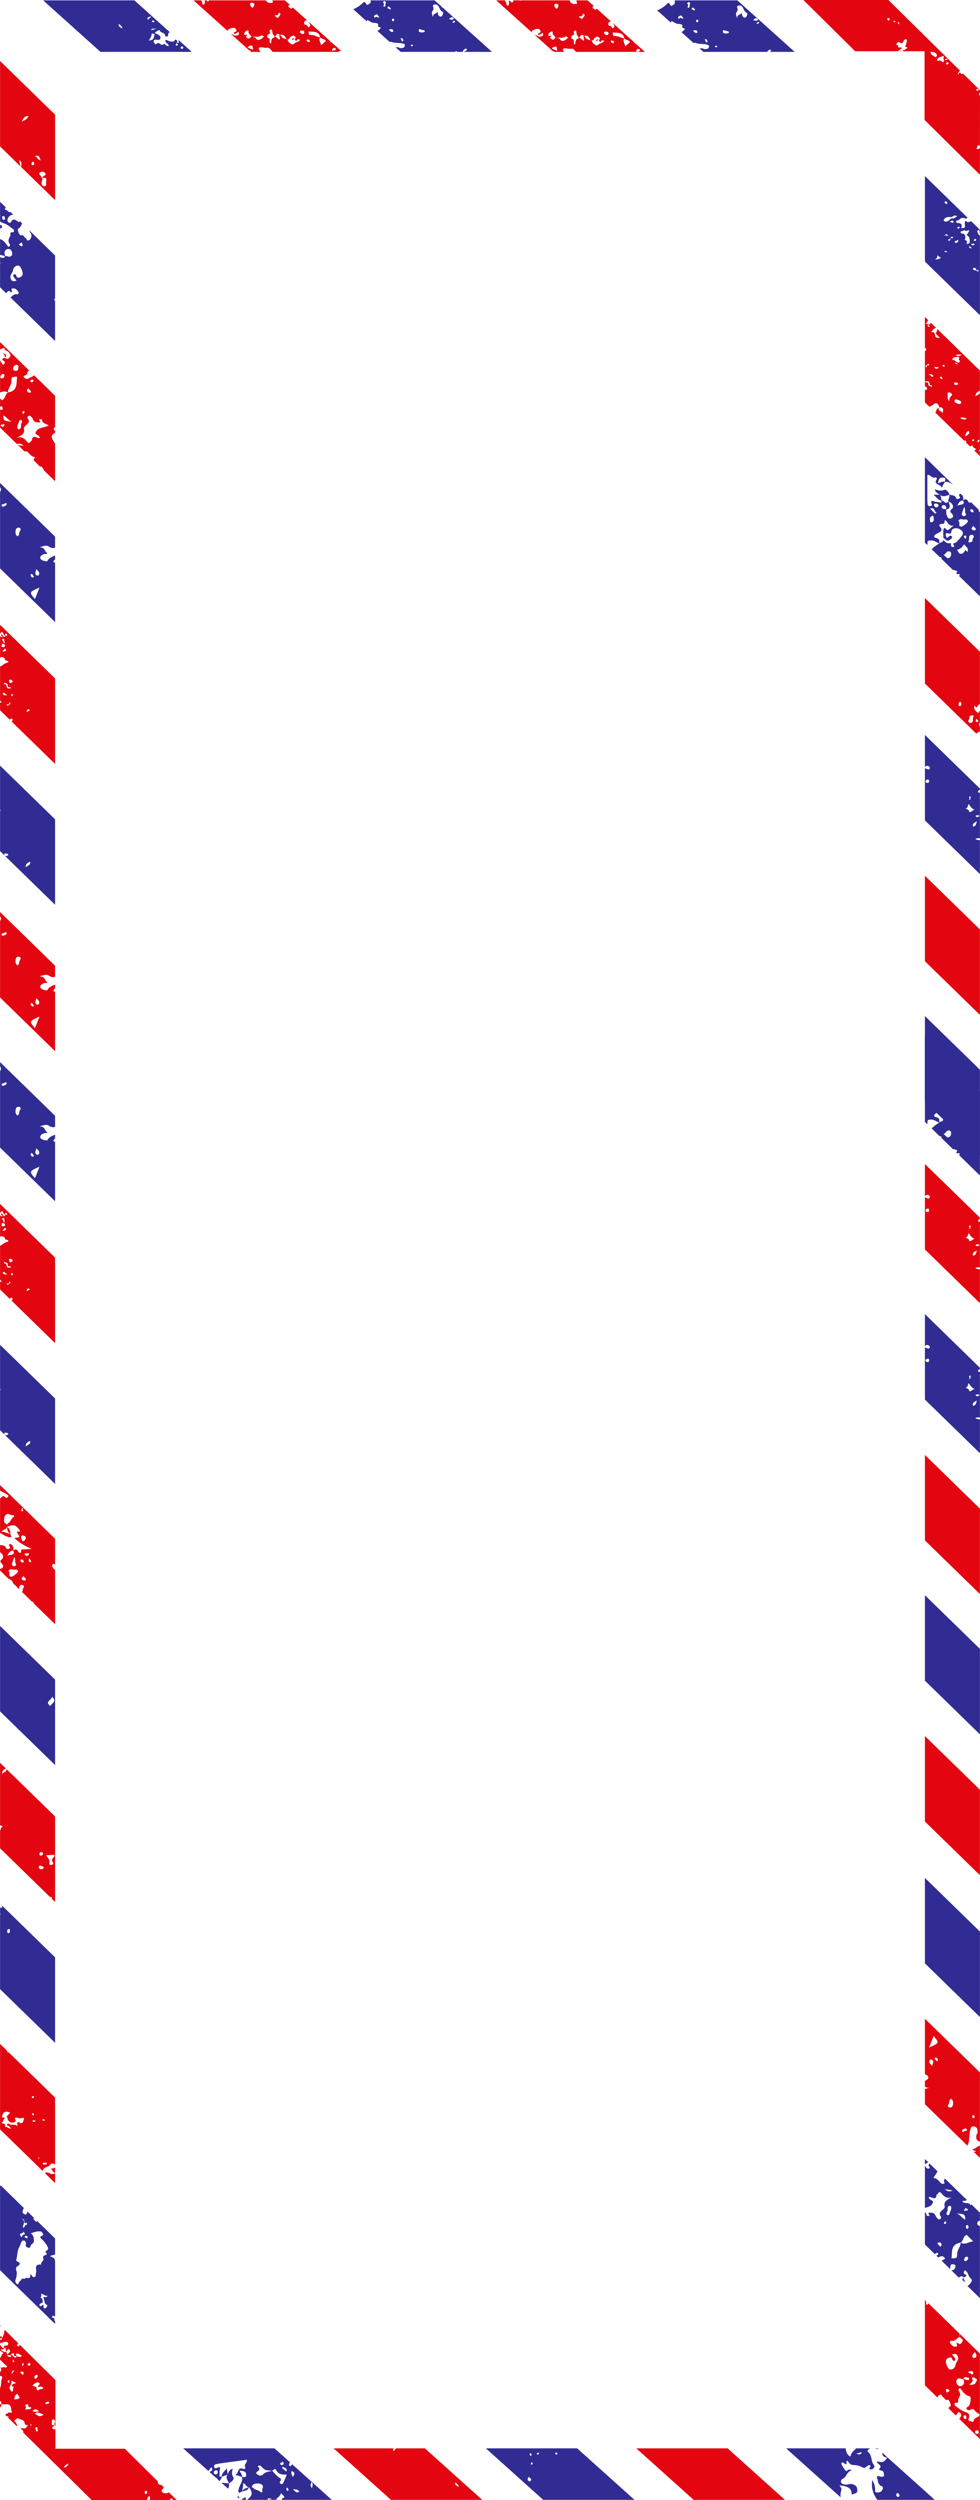 <svg width="315" height="803" fill="none" xmlns="http://www.w3.org/2000/svg"><path fill-rule="evenodd" clip-rule="evenodd" d="M297.291 332.881v27.45l.788.768c.021-.337.052-.668.059-.994.01-.471.454-.423.887-.478 1.168-.149 1.92.654 2.89.934v-.009c-.042-.704.29-1.418-.995-1.705-.981-.221-.81-.842.168-1.392.867-.489 2.357-.846 1.009-2.285-.229-.245-.272-.839.369-.835.752 0 1.214-.045 1.15-.951-.024-.321.338-.274.612.072.535.679.901 1.631 2.293 1.369-.622.535-1.028.911-1.475 1.253-.327.255-.578.388-.943-.104-.48-.649-.843-.198-.885.324-.06.844-.003 1.688.003 2.53.681.172.964 1.391 2.029.628.402-.292.956-.599.729-1.036-.3-.583-.801-.254-1.181.091-.149.139-.327.439-.536.121a1.787 1.787 0 0 1-.286-.872c-.021-.368.251-.563.643-.459.694.183 1.107.374 1.218-.702.09-.905 1.681-1.177 2.657-.58.805.491 1.406 1.113.676 2.07-.284.376-.509.82-.873 1.111-.493.395-.728 1.089-1.429 1.222-1.143.216.351 1.163-.369 1.279-1.063.172-.707-.772-.897-1.276-1.138.439-1.726-.403-2.457-.92l.076-.677-.089.679c.077.841-.904.601-1.217 1.036v.009c-.834.584-1.709 1.123-2.449 1.899l2.582 2.518.033-.007c.305-.017.553.071.541.326a.812.812 0 0 1-.036.206l3.711 3.618c.551-.056.922.279 1.321.307.109.442-.083.589-.317.621l-.046.006.488.476c.156-.075.326-.123.503-.14.251-.01.31.314.144.492-.044.047-.086.1-.13.152l6.718 6.55v-27.081l-.015.006c-.419-.141-.39-.455-.374-.753l-2.521-2.459c-.158.41-.695.177-.839-.133-.425-.924-.98-.863-1.717-.443l-.005-.004c.346.611.52 1.208-.459 1.391-.469.09-.952.106-1.369.425.393-.871.77-1.688 1.902-1.752l.003.003c.134-.875-.037-1.629-.788-2.11-.695.067-.564.413-.442.666.135.281.369.568.015.79-.355.223-.912.266-1.057-.138-.382-1.055-1.419-.799-2.179-1.095h-.001l-.004-.006c.247.792-.406 1.462-.342 2.223l.005-.005h-.001l.067-.064c.23 1.039 1.145 2.254-.81 2.723l.07-.071a1.932 1.932 0 0 0-.226-.095c-.497-.145-1.239.015-1.167-.837.024-.271.184-.459.434-.461.909-.01 1.077.517.946 1.232-.015.076-.035.149-.055.228l.068-.067c.092.647-.046 1.283.225 1.955.271.671.583 1.172 1.377.89.888-.31.658-1.107.248-1.518-.618-.62-.734-.892.025-1.537.803-.681.055-2.036-1.187-2.374-.891 1.142-1.438-.411-2.181-.318l.096.067-.502-1.932.002-.002h-.003l-.001-.006-.005.006h-2.14c.885.81 1.475 1.761 2.652 1.94l-.096-.068c-.037.28 0 .847-.322.699-.633-.298-1.312-.135-1.913-.372-.789-.311-1.346-.389-.935.69.168.44.111.761-.47.795-.487.028-.793-.202-.836-.653a17.965 17.965 0 0 1-.068-1.626v-7.765c1.094-.065 1.464 1.198 2.473.813.293-.112.723.288.535.565-.885 1.317.21 1.586 1.095 2.047.245.128.291.555.738.571-.086-.727.64-1.156.76-1.819l-.055.043c1.061-.116 1.852.394 2.657.872l-8.995-8.771Zm10.31 29.752c1.107-.25 1.781-.882 2.234-1.796.239.262.386.438.553.598.404.395.801.773.703 1.403-.184 1.18-.466-.44-.869.034-.319.376-.57.991-1.232 1.036-.88.072-.893-.692-1.389-1.275Zm1.741-9.803c.493.297 1.475-.373 1.771.578.121.387-1.671 1.876-2.272 1.772-1.009-.172-.021-1.247-.738-1.763-.2-.149.47-.827 1.239-.587Zm-7.165-7.863c1.006.872 2.024.203 3.033.006h.001l.004.005c-.239-.905-1.158-1.853-1.763-1.606-1.096.449-1.974.195-2.968-.203.184 1.13 1.036 1.368 1.691 1.799l.002-.001Zm9.211 15.262c.175.014-.271-.188-.076-.459.325-.452.146-.862.205-1.285.059-.423.511-.846 1.038-.633.528.212.622.545.184 1.087-.313.377.338 1.324-1.351 1.29Zm-8.059 4.012c.166-.107.395-.188.515-.345.393-.518.804-1.036 1.558-.663.504.252.395 1.448-.132 1.869-.806.643-1.107-.219-1.581-.507a2.2 2.2 0 0 1-.361-.354h.001Zm.356-23.511c-.722-.12-1.333.29-2.255.48.339-.987.393-1.931 1.754-1.769 1.092.132.592.799.446 1.332l.055-.043Zm6.238 8.111c.476.802.081 1.54.48 2.177.306.488-.211.744-.554.78-.479.049-.737-.392-.663-.77.134-.65.415-1.273.737-2.187Zm-10.11 2.815c.144.19.308.306.303.411-.041.643.282 1.432-.695 1.735-.113.035-.386-.065-.402-.138-.177-.812-.32-1.631.794-2.008Zm.791-.633-1.66-1.619c1.686-.614 1.175 1.105 2.097 1.18l-.437.439Zm12.272 3.827c.058.578 1.202.821.577 1.499-.088.097-.485.026-.69-.065-1.082-.478-.007-.959.113-1.434Zm-11.193-6.476c-.105.295-.272.59-.631.611-.463.026-.747-.281-.815-.671-.054-.318.106-.584.553-.551.446.034.784.158.893.611Zm8.751 10.787a4.26 4.26 0 0 1-.606-.676c-.139-.242.051-.416.321-.418.269-.001.486.075.418.401-.044.222-.085.444-.133.693Zm2.158-8.564c-.339-.101-.636-.218-.705-.565-.057-.3.173-.419.422-.423.391 0 .529.285.588.591.043.222.067.475-.305.397Zm-15.301 71.488v27.449l17.687 17.245v-10.912c-.498.044-.942-.047-1.486-.376.623-.294 1.061-.288 1.486-.104v-14.791a.93.93 0 0 0-.463.083c-.055-.199-.184-.559-.155-.573.267-.11.46-.274.618-.463v-.313l-17.687-17.245Zm16.063 24.063c-.767-.069-1.585 1.38-1.898.378-.231-.728-.88-.44-1.016-.882.784-.12.514-.871.953-1.363.494.759.961 1.536 1.961 1.867Zm-14.464-13.386c-.169.255-.322.562-.714.362-.321-.162-.901-.172-.881-.547.055-.336.365-.583.728-.583.051 0 .102.004.152.015.399.06.698.375.714.753h.001Zm-.232 4.168c-.07.249-.035.606-.5.571-.325-.023-.664-.115-.666-.484 0-.321.272-.518.59-.589.401-.086.554.142.576.502Zm15.308 12.906c-.205 1.036-.391 1.553-1.155 1.725-.393-.845.187-1.161 1.155-1.725Zm-2.239-7.988c.203 0 .321.102.28.271-.068.276-.114.743-.273.782-.461.121-.142-.2-.099-.313.094-.239-.401-.548.092-.74Zm2.52 6.023c.235.091.639-.009.455.355-.073.143-.407.221-.629.235-.258.014-.516-.172-.435-.41.042-.12.422-.132.609-.18Z" fill="#312C93"/><path fill-rule="evenodd" clip-rule="evenodd" d="M297.291 467.324v27.449l17.687 17.246V484.57l-17.687-17.246Z" fill="#E30611"/><path fill-rule="evenodd" clip-rule="evenodd" d="M297.291 512.381v27.449l17.687 17.246v-27.45l-17.687-17.245Z" fill="#312C93"/><path fill-rule="evenodd" clip-rule="evenodd" d="M297.291 557.62v27.45l17.687 17.245v-27.45l-17.687-17.245Z" fill="#E30611"/><path fill-rule="evenodd" clip-rule="evenodd" d="M297.291 603.18v27.449l17.687 17.246v-27.45l-17.687-17.245ZM58.887 786.412h29.34l5.014 4.502c-.237.248-.341.549-.312.925.005.099.22.287.302.271.415-.08.56-.332.654-.618l6.328 5.681c-.41.684-.567 1.194.022 1.982.373-.76.295-1.279-.009-1.97l6.433 5.775H90.544c.047-.213.118-.449.51-.618 1.01-.437-.638-.983-.676-1.703-.205.973-.96 1.518-1.69 2.081.349.206.76.16 1.084.24H79.341c.13-.052.31-.183.557-.417 1.273-1.201 1.356-1.916.14-3.707l.004-.006-.013.017c-.92.101-.94-.975-1.912-1.301.147.834-.082 1.452-.314 2.669.719-1.143 1.646-.953 2.26-1.428l.007-.012-.003.009.012-.009-.017.026c-.465 1.583-2.223 1.105-3.114 1.924-.585-.573-.257-.971-.165-1.41.27-1.28 1.41-2.362.992-3.796l.053.045c-.713-.013-1.273-.624-2.029-.44-.056-.427.397-.526.497-.772.358-.886.485-1.94 2.005-1.31.32.132.68-.321.52-.579-.553-.877.738-1.404.512-2.394-2.823.388-5.517.754-8.212 1.13-.572.079-1.145.172-1.708.298-.47.098-.67.416-.57.863.122.533.468.539.91.319 1.085-.538 1.085-.011.868.765-.164.592.109 1.196-.116 1.825-.11.309.47.2.773.197l.005-.007.002.007h.006l-.004.007c.134.519-.724 1.062-.547 1.58l-.968-.869-.003-.019c-.033-.178-.179-.293-.38-.325l-2.03-1.821c.48-.337 1.266-.523.626-1.577l-1.02 1.223-8.078-7.253Zm20.24 16.548h-1.604c.506-.259.83-.781 1.453-.818.007.389.011.723.15.818Zm-2.17-.326-.655-.588c.087-.114.177-.226.269-.338.284.234.276.609.386.926Zm-3.668-3.293-1.97-1.767.005-.002-.04-.037.058.027-.08-.061c.793-.172 1.596.346 2.398 0l-.083.09c-.356-.909-1.213-1.753-.43-2.816l.058.035-1.964.741-.008.013v-.011l-.008.004.01-.015c.022-1.1.926-1.783 1.658-2.713l.315 1.979-.058-.034c.37-.668.493-1.498 1.66-1.826-.276.979-.418 1.828.216 2.777.35.525-.52 1.52-1.442 1.866l.083-.09c-.165.602.08 1.32-.378 1.84Zm7.607-.609c.418-1 1.249-1.035 2.08-1.035.608.009 1.223.238 1.476.721.299.59-.49 1.272-.011 1.929-.203.081-.566.257-.585.228-.49-.721-1.425-.707-2.08-1.134a8.826 8.826 0 0 1-.88-.709Zm6.548-5.168c-.932.402-2.026.306-2.839 1.165-.738.785-1.619.367-2.29-.311.11-.735 1.803-.958.683-2.034-.283-.273 0-.42.236-.432.236-.012.54.036.677.172 1.319 1.358 1.317 1.367 3.525 1.432l.007.004c.463-.007.896-1.032 1.35-.136.694 1.36 1.931 1.451 3.383 1.41-.369.892-.663 1.739-1.07 2.536-.13.255-.369.768-.922.409-.322-.214-.341-.497-.114-.785.435-.552.312-.785-.343-1.208-.886-.568-1.533-1.465-2.283-2.222Zm-9.606 2c.022-.69-.5-1.191-.836-2.019 1.094.173 2.101.085 2.125 1.369.02 1.036-.76.663-1.343.606l.054.044Zm-8.37-.745c-.326-.055-.663-.173-.737-.495-.094-.425.184-.732.591-.851.328-.096.631.014.66.427.03.412-.05.753-.513.919Zm22.582-.969-1.44-1.168c.173-.136.369-.345.41-.31.564.3 1.43.428 1.03 1.478Zm-2.029-2.362c.08-.505.604-.531.838-.826.114.172.32.345.322.517a.278.278 0 0 1 .002.036c0 .304-.251.557-.577.578-.195 0-.4-.201-.585-.305Zm4.082 4.102c-.332-.737-.628-1.262-.354-1.898.99.359 1.16.897.354 1.898Zm.085 3.947c1.129.039 1.702.138 1.986.821-.83.483-1.248-.006-1.986-.821Zm-8.117 3.233c-.024-.19.061-.312.244-.3.304.022.802 0 .869.138.184.411-.184.162-.318.138-.271-.05-.526.452-.795.024Zm5.998-3.212c.062-.232-.102-.591.31-.472.162.046.293.345.339.547.053.238-.115.506-.37.462-.132-.018-.2-.364-.28-.537Z" fill="#312C93"/><path fill-rule="evenodd" clip-rule="evenodd" d="M107.24 786.412h19.152c-.068.24-.038.559.07.969l.857-.969h9.26l18.433 16.548h-29.339l-18.433-16.548Zm39.034 10.99c.611.274.967.649 1.249 1.432-.729-.414-1.341-.576-1.249-1.432Z" fill="#E30611"/><path fill-rule="evenodd" clip-rule="evenodd" d="M156.181 786.412h29.339l18.432 16.548h-29.339l-18.432-16.548Zm13.719 9.111c.318.472 1.005.483.782 1.085-.018.05-.21.658-.738.285-.614-.44-.286-.794-.044-1.37Zm8.937-7.135c-.158-.092-.439-.121-.417-.363 0-.096.227-.241.358-.25a.273.273 0 0 1 .041-.003c.197 0 .356.149.356.333a.271.271 0 0 1-.005.056c-.012.164-.102.289-.333.227Zm-8.078.562c-.369-.306-.69-.507-.38-.875a.321.321 0 0 1 .204-.07c.034 0 .067.005.099.014.326.28.04.557.077.931Zm1.717-.791c.155-.135.328-.251.515-.345.255-.088.244.149.232.269-.021.254-.241.323-.473.306-.075-.003-.139-.112-.274-.23Zm-1.82 3.321c.03-.387.172-.534.402-.617.056.134.1.274.131.416.022.16-.037.329-.236.345-.198.016-.303-.099-.297-.144Z" fill="#312C93"/><path fill-rule="evenodd" clip-rule="evenodd" d="M204.534 786.412h29.339l18.432 16.548h-29.339l-18.432-16.548Z" fill="#E30611"/><path fill-rule="evenodd" clip-rule="evenodd" d="M252.691 786.412h19.121c.143.771.273 2.043 1.551 2.663.148-1.198 1.061-1.882 1.831-2.663h4.422c-.187.167-.372.347-.556.463-.372.233-.198.566.058.789 1.271 1.106.757 2.888 1.789 4.096.335.397.084.954-.355 1.241-.239.157-.732.228-.96.102-.635-.349.785-.866-.1-1.303-.843-.01-1.287 1.348-2.434.658-.871-.52-1.895-.669-2.935-.711-.952-.038-1.324-.942-1.77-1.366-.706.117.407 1.979-1.171.704-.307-.247-.62-.204-.753.205-.076.226 1.312 2.423 1.533 2.406.505-.038.77-.868 1.796-.25-1.712.509-1.594 2.382-3.169 2.884-.018 0-.824 1.149.369 1.553a2.911 2.911 0 0 0 1.907.036c1.129-.307 2.445.446 2.593 1.195.285 1.443.111 1.672-1.713 2.122.081-2.381-1.758-2.678-3.894-2.942.681 1.092.721 1.092.511 1.768a5.11 5.11 0 0 0-.157 2.074l-17.514-15.724Zm28.626 0h.713l.411.369c-.364-.14-.763-.233-1.124-.369Zm2.205 1.339 16.942 15.209h-18.451l-.077-.108c-1.447-1.965-1.943-4.002-1.529-6.279.663 1.299.937 2.189.871 3.397-.024.43.234.592.501.592.679.014 1.407-.043 1.765-.699.309-.553.48-1.159-.429-1.437-.502-.154-1.03-1.211-.949-1.808.028-.132-.139-.278-.184-.427-.219-.719-.096-1.097.826-.752.484.176 1.387.081 1.326-.214-.112-.564.179-1.486-.881-1.682-.323-.057-.887-.369-.703-.518 1.477-1.18-.846-1.534-.622-2.433 1.937.429 2.15.351 3.276-1.24-.862.027-1.533-.532-1.57-1.049a2.04 2.04 0 0 0-.112-.552Zm-8.297.353 1.804-.469c-.356 1.042-1.134.708-1.804.469Zm13.304 13.87c-.45-.155-.497-.517-.383-.92.072-.248.314-.367.543-.205.262.188.476.459.401.8a.393.393 0 0 1-.402.356.443.443 0 0 1-.161-.031h.002Z" fill="#312C93"/><path fill-rule="evenodd" clip-rule="evenodd" d="M297.291 648.419v17.851c.382.114.759.302.967.592.381.529-.077 1.173-.967 1.496v1.842c.274.257.685.424 1.413.362-.545.176-1.004.336-1.413.435v4.872l13.733 13.39a.78.78 0 0 1 .082-.512c.505-.935.395-2.164.553-3.263.056-.388 0-.821.174-1.159.249-.501.021-1.395 1.107-1.315 1.2.095 1.218.924 1.271 1.727.184.458-.322.723-.369 1.067-.082.779-.232 1.553.905 2.013.084.034.161.067.231.1v-22.252l-17.687-17.246Zm15.678 42.736 2.009 1.959V689.1a6.93 6.93 0 0 1-.31.189c-.36.207-.766.383-1.047.663-.231.226-2.099.491-.072.92.149.032.088.322-.015.291a.916.916 0 0 0-.565-.008Zm-12.878-37.2c1.878 2.244 1.878 2.244-1.463 3.717l1.463-3.717Zm5.622 20.167c.721.532.655 1.149.608 1.753-.046.604-.407 1.14-1.06 1.036-.922-.143-.493-.823-.26-1.241.264-.476-.011-1.12.712-1.548Zm-6.055-10.492c-.481-.628-1.376-1.115-.738-2.002.082-.113.539-.15.666-.049.83.664.055 1.356.072 2.051Zm9.601 21.115c-.247-.727.432-.773.799-1.02.243-.162.497-.068.652.152.316.438-.035.517-.382.54-.39.017-.62.512-1.069.328Zm-8.864-23.608c.111-.098.214-.261.297-.252.414.024.746.332.774.721.031.224-.165.547-.395.398-.297-.191-.458-.57-.676-.867Zm12.603 19.185c-.369.155-.456-.128-.473-.323-.016-.195.049-.546.185-.607.273-.123.401.186.524.372.182.266-.057.406-.236.558Z" fill="#E30611"/><path fill-rule="evenodd" clip-rule="evenodd" d="M297.291 693.476v1.79c.034-.102.13-.201.328-.298.244-.114.46-.28.717-.473l-1.045-1.019Zm11.502 26.841c-.018.783-.369 1.456-.738 2.144-.226.42-.358.88-.389 1.349-.062 1.521-.035 1.521-1.835 1.586.284-2.07-.339-4.541 2.951-5.064l.011-.015Zm.003.015c.922-.619.707-1.94 1.888-2.522l2.139 2.122c-1.533.172-2.613 1.241-4.028.387l.001.013Zm-1.309-9.373c2.616.202 2.747.306 2.766 1.999-1.066-.474-1.574-1.622-2.766-1.999Zm-10.196-15.494v13.702c1.144-.283 2.237-.544 2.649-1.915-.257-.602-1.291-.662-1.43-1.46.109-.051.248-.172.336-.148.964.266 2.163 1.137 2.189-.811.564.219.608-1.535 1.645-.255.642.795 1.692 1.814 3.329 1.142-1.354.806-2.779 1.208-2.362 3.01.075.328-.369.88-.738 1.153-.758.574-1.153 1.149-.541 2.006a.541.541 0 0 1 .146.367.554.554 0 0 1-.255.46c-.489.404-.78-.034-1.04-.272-.605-.555-.563-1.677-1.791-1.701-.673-.014-1.385-.32-.691.814.203.331-.922.155-.922.058.008-.52-.205-.824-.524-1.049v10.359l3.29 3.209a.478.478 0 0 1 .534-.501c.255 0 .522.064.45.39a.546.546 0 0 1-.532.426l.003.001a.717.717 0 0 1-.132-.002l.694.677c.664-.386 1.347-.875 2.191.308-.181.328-.773.394-1.089.767l2.732 2.663c-.084-.228.02-.51.031-.781.024-.597.267-.843.898-.795.631.048.878.424.723.947-.155.523-.508.964-1.172.985a1.072 1.072 0 0 1-.183-.066l2.511 2.448c.354-.449.861-.666 1.519-.148-.949.988-.044 1.256.738 1.57-.583-.417-.765-1-.812-1.638a.67.67 0 0 0 .21.034c.179 0 .35-.072.468-.198.273-.254.369-.442-.097-.662-.747-.345-.576-.835-.052-1.38.684.518.95 1.217 1.226 1.914.248.617 1.306 1.035.812 1.782-.341.514-.716 1.064-1.264 1.406l3.99 3.89v-23.169c-.631-.207-.982-.496-.82-1.137.057-.228.553-.59.651-.542.063.031.119.063.169.1v-2.702l-2.779-2.71-.017.088c-.034.205-.279.255-.339.107-.457-1.09-2.036-.087-2.519-1.227.464-.125 1.202.02 1.428-.378l-6.988-6.813c-.32.275-.494.663-.178 1.293.145.294-.618.538-1.053.207-.782-.584-1.132-1.605-2.523-1.735.544-.845 1.034-1.474 1.313-2.144l-2.549-2.486c-.126.264-.384.466-.247.761.127.276.725.679-.022.863-.402.102-.8-.183-.979-.6-.069-.165-.193-.325-.235-.482Zm7.027 15.125c.591-.533-.158-1.582.781-2.06.112-.058.382-.052.429.015.625.892-.168 1.636-.31 2.452-.068.388-.315.595-.67.463-.354-.133-.383-.478-.23-.87Zm-.717-7.518c.802.336 1.728.149 2.617.623-1.535.294-1.535.294-2.617-.623Zm6.754 23.235c-.27-.08-.543-.21-.457-.47.132-.416.147-.988.846-.975.26 0 .487.15.437.44a1.23 1.23 0 0 1-.828 1.004l.002.001Zm-.147-16.142c-.476 0-.295-.345-.209-.455.161-.207.295-.627.738-.31.133.095.38.197.369.291-.03.597-.727.095-.898.474Zm-7.95 11.496c-.334-.378-.686-.679-.896-1.05-.172-.302.232-.283.4-.311.642-.1.865.299.876.789.004.18-.231.365-.38.572Zm1.831-7.877c.028.232.048.497-.263.537-.272.032-.504-.13-.369-.414.096-.204.317-.356.483-.532l.149.409Zm6.71 2.143c-.322-.162-.251-.478-.31-.733-.096-.421.2-.544.537-.439.152.046.31.345.306.518v.038a.639.639 0 0 1-.534.615l.001.001Z" fill="#312C93"/><path fill-rule="evenodd" clip-rule="evenodd" d="M297.291 738.835v27.33l4.041 3.941c.126-.393.368-.772.806-.931.708-.261.553.681 1.007.82.553.172.528 1.15 1.527.792.351-.126 1.201 1.86.825 2.091a2.543 2.543 0 0 0-.689.616l2.371 2.314c.234-.116.467-.38.7-.87.185-.371.814.016.98.381.214.469-.068 1.143-.544 1.596l6.663 6.497V755.96l-6.416-6.255c-.069.286-.077.596-.059.932l-.026.01a4.83 4.83 0 0 1-.039-1.063l-10.038-9.786c-.093.099-.162.203-.171.32-.004.049-.115.091-.377.286-.096-.472-.252-.79-.197-1.073.048-.249-.133-.389-.364-.496Zm14.224 37.557c.092-.89-.152-1.328-1.246-1.654-1.198-.358-2.229-1.263-3.261-2.016-.262-.191-.219-.981.152-.943 1.265.135.636-.668.859-1.129.657-1.356.815-1.585.165-2.731-.157-.275-.104-.387 0-.544.142-.21.413-.345.599-.103.777 1.01 1.384 2.105 2.916 2.416.541.11.244 2.588-.315 3.152-.306.306-1.064.435-.599 1.054.263.345.738.345 1.15.116.413-.23.898-.364 1.151 0 .465.652 1.107 1.036 1.765 1.458.059.038-.067.491-.229.632-.568.497-1.53.517-1.697 1.534-.087.517-.69.11-1.07.036-1.046-.211-.41-.808-.34-1.278Zm-4.563-18.146c.41-.847-.608-1.273-.911-2.02 1.015-.237 1.595-.282 1.891.894.263 1.035-.644 1.553-.771 2.395-.121.81-.712 1.644-1.795 1.574-.651-.042-1.502-2.135-1.311-2.825.17-.613.553-.912 1.218-1.036.804-.157.691.506.94.839.164.216.348.29.739.179Zm1.542-7.604c.406.497 1.394.785.749 1.665-.316.43-.677.973-1.341.295-.184-.185-.452-.121-.426.203.034.389.553.931-.411.943-.911.01-1.306-.637-1.695-1.208-.184-.281.184-.74.434-.68 1.291.323 1.684-1.013 2.671-1.208l.019-.01Zm3.1 15.305c.38-.471 1.053-.768 1.046-1.472 0-.319-.553-.783.211-.862.253-.03.535.297.825.414.646.258.251.581.116.93-.39 1.01-1.24 1.104-2.198.99Zm1.8-10.458c.384.799.764 1.368 0 1.843-.149.093-.588.04-.676-.083-.493-.697.088-1.13.676-1.76Zm.57 26.296c-.332-.129-.603-.328-.572-.662.019-.29.275-.514.584-.514.025 0 .052.002.077.005.318.04.556.295.556.595a.48.48 0 0 1-.003.055c-.026.366-.299.51-.642.521Zm-2.81-19.936c.235-.067.462-.138.693-.198.424-.112.81-.116.948.378a.604.604 0 0 1-.002.439c-.429.549-.632-.078-.922-.197-.242-.099-.61-.036-.717-.422Zm-1.439 2.327c.239-.98.922-.565 1.527-.437.197.043.299.13.278.321-.027.249-.171.456-.444.407-.475-.081-.937-.229-1.402-.344l-.005-.006c.072.379.22.764.199 1.139-.021.647-.588 1.163-1.281 1.163l-.036-.001c-.876-.026-1.15-1.006-1.16-1.527-.011-.642.625-1.236 1.584-.821.217.093.491.072.738.105l-.01-.014.012.015Zm.018 12.087c-.09-.293.109-.436.354-.466.484-.058.469.371.526.618.057.246.048.673-.456.575-.372-.084-.387-.437-.424-.727Zm-5.651-8.334c-.041-.326-.065-.691.406-.606.288.055.524.345.782.517-.224.188-.42.44-.684.554-.564.249-.334-.319-.504-.465ZM40.117 786.532H17.816v-6.27a.79.79 0 0 1-.837-.159c-.438-.44 0-.613.33-.822.131-.081.184-.257.286-.39h-.005c-1.332.402-.873-.535-.902-1.078-.016-.297-.086-.706.436-.691.42.017.52.346.553.691.032.345-.334.7-.09 1.078h.003c.068.141.143.283.226.418v-14.836L6.342 753.124c-.069.121-.144.242-.159.372-.039.333-.332.084-.501.026-.203-.068-.46-.198-.172-.401.158-.111.225-.325.351-.474l-4.387-4.34c-.126.905-.225 1.816-.778 2.592-.025.038-.103.043-.156.064l.001.001c.183.39-.032.558-.417.597a.256.256 0 0 1-.107-.031l-.001 1.167c.516-.195 1.025-.455 1.556-.498.352-.03 1.04-.017 1.075.569.03.495-.509.706-.9.662-.288-.029-.391-.025-.481.192-.1.243.072.395.228.551l-.009.006c.767.059.153.824.611 1.036l.006-.007c.324-.178.431-1.106.995-.391.498.634-.369.884-.76 1.496-.256-.495-.313-.807-.184-1.161l-.032.033.024-.027c-.717.735-1.162.014-1.958-.314.552-.305 1.12-.269 1.343-.688l.014-.006c-1.043.264-.997-.679-1.529-.979l-.001 1.95c.204.046.402.171.584.31.131.103.273.195.542.387-.7.34-.597 1.122-1.128 1.57v.529c.63.628 1.246 1.272 1.9 1.873.123.112.5.012.302.345-.105.173-.395.494-.476.387-.478-.616-1.205.351-1.629-.267.242.584.454 1.11-.1 1.642l-.001 1.214c.047.015.097.03.151.043.36.087.738.192.467.825-.414.965-.12 2.112-.62 3.091L0 771.293c.426-.096.405.289.414.588.017.104.05.205.1.299l.01-.011a3.047 3.047 0 0 0 1.142.105c1.25-.172 1.815.285 1.93 1.434.02.206-.05.409.073.614.279.466.208.741-.442.594a.808.808 0 0 0-.784.216c-.216.2-.701.237-.708.569l.436.429c.188.006.403-.024.58.062a2.11 2.11 0 0 1-.184.328l2.978 2.932c-.125-.572-.223-1.15-.717-1.581-.176-.152-.294-.378-.039-.539.37-.229.726-.82 1.157-.517.656.469 1.877.274 1.966 1.487.024.346.483.734 1.07.715-.767 1.087-.913 1.139-2.236.849-.137.548 1.117.798.662 1.421L29.456 803h17.87c-.09-.48.141-.886.67-1.319.396.536.225.946.126 1.319H54.4c.245-.197.579-.363.85-.633.102.236.224.446.364.633h1.152l-2.521-2.494c-.299.425-1.46.466-1.952.064-.795-.653.072-1.05.308-1.536l.064-.091-.839-.829a.41.41 0 0 1-.107.027c-.587.05-.847-.359-1.03-.794v-.009c0-.093.036-.182.1-.25l-10.67-10.556Zm6.696 14.562a.451.451 0 0 1-.308-.419c0-.03.003-.06.01-.089.02-.324.183-.562.563-.502.1.016.234.224.236.345a.669.669 0 0 1-.5.665ZM.563 772.125l.003-.003-.003.002.004-.016-.023.028a.982.982 0 0 1-.543.146l-.001.992c.327-.261.47-.721.563-1.149Zm-.237-24.953-.306-.302v.31c.094-.009.195-.012.306-.008Zm-.309 3.333v.809c.132-.18.22-.423.562-.317-.018-.206.024-.606-.158-.556-.14.038-.274.059-.404.064Zm12.816 15.132c-.145.449-.828.459-.553 1.082.569-.209 1.187-.306 1.638.304-.338.548-.987.196-1.391.588-.28.274-.795.216-.782-.518.01-.609-.922-.491-1.33-.935.795-.438 1.306-1.497 2.418-.521Zm-9.115-.976c.624.26.87.669 1.365.595-.133.552-.72.274-.978.545-.228.24-.54.476-.022.747.135.069.519.035.217.374-.302.34.227 1.008-.462 1.246-.089.032-.311-.036-.313-.07-.046-.518-.7-.854-.37-1.508.29-.546.602-1.119.563-1.929Zm7.527 10.674a.649.649 0 0 1 .632-.454h.007c.455-.023 1.556.372 2.165.753-1.321.613-1.321.613-2.804-.299Zm-5.782-6.452c.612.401.513.956.908 1.263-.553.502-1.098.517-1.708.547-.107-.815.228-1.332.8-1.81Zm2.818 5.055c-.343-.309.26-.564.042-.878-.2-.285-.35-.628.146-.763.27-.072.762.15.683.316-.438.903 1.107.162.796.892-.276.654-.964.116-1.366.42-.064.048-.201.012-.3.013Zm-2.99-17.196c-.027-.354-.489-.999.486-.711.463.136.981.272 1.23.798-.651.33-1.221.218-1.77-.138l.055.051Zm7.258 17.781c-.84.158-1.41.247-2.112-.126.729-.659 1.29-.707 2.112.126Zm-.625 6.485c-.393-.048-.297-.404-.432-.611-.207-.319-.225-.712.2-.772.588-.081.3.41.352.678.051.267.228.51-.12.705Zm2.628-8.841c.124-.666.541-.608.845-.718a.257.257 0 0 1 .119-.029.25.25 0 0 1 .25.201c.024.043.037.09.037.139a.292.292 0 0 1-.185.266c-.35.067-.71.114-1.066.14v.001Zm-3.048-8.132c-.242.032-.42-.083-.435-.222-.043-.454.1-.846.625-.998.184-.052.393.047.406.19.033.465-.228.796-.596 1.03Zm9.036 28.459c.295-.572.694-.905 1.53-1.169-.447.682-.62 1.255-1.53 1.169ZM6.487 761.841c1.152-.146 1.152-.146.973.958a1.678 1.678 0 0 1-.973-.959v.001Zm-1.78-.549-.966 1.217c-.043-.777.385-1.038.966-1.217Zm-.634-2.939c.079-.207.155-.39.354-.345.053.012.076.297.05.447-.014.088.184.393-.166.255-.122-.048-.174-.255-.238-.357Zm-.548-1.907c-.289.15.54.703-.2.601-.302-.043-.801-.032-1.023-.433.404-.352.855-.066 1.28-.115v.001-.001l.011-.001-.01-.006c.05-.239-.032-.533.39-.577.322-.035.588-.02.57.345-.03.568.29.602.738.482l-.048-.051c-.054.276.252.828-.533.491-.448-.194-.553-.83-1.177-.737l.002.001Zm5.385 3.079a.606.606 0 0 1 .436-.518c.184-.061.4.154.431.374a.396.396 0 0 1-.353.44c-.224.049-.44.049-.514-.296Zm.961 19.754-.07-.742c.48 0 .126.314.201.468.037.076-.018.193-.031.29l-.1-.016Zm-2.205-20.023c-.126.22-.133.517-.421.638-.024.01-.184-.143-.168-.172.094-.224-.041-.578.36-.635.064-.016.147.093.229.169Zm-5.22 5.568c.11-.1.225-.29.343-.294.341-.008.23.273.234.45 0 .13 0 .366-.184.346-.223-.034-.329-.26-.393-.502Z" fill="#E30611"/><path fill-rule="evenodd" clip-rule="evenodd" d="M17.707 746.443v-.899l-.102.073c-.065-.324-.173-.539-.134-.733.1-.517-1.292-.345-.588-.966.184-.165.514-.014.824.183v-18.09c-.066-.016-.111-.035-.111-.051-.007-.841-.848-.846-1.483-1.291.497-.271 1.076-.353 1.594-.507v-5.169l-5.987-5.837.151.668c-.969-.774-1.246-.995-1.025-1.52l-2.044-1.993c-.036.329-.165.664-.435 1.009-.845-.172-1.326-.48-.992-1.46.039-.114.228-.406.257-.69l-.66-.644-.032-.005c-.093-.014-.157-.099-.189-.21l-6.536-6.372a1.48 1.48 0 0 0-.195.198v27.061l17.687 17.245Zm-7.811-29.117c.998-.283 1.752-.643 2.617-.606.343.014.686-.076.933.271.306.43.922.804-.068 1.208-.553.223-.553.497-.026.947a9.158 9.158 0 0 1 1.736 2.131c.318.518.705 1.208-.2 1.692-.238.129-.457.317-.066.604.119.079.19.207.19.345 0 .199-.15.372-.357.412-.738.107-.891.65-.738 1.053.332.847-.911 1.113-.646 1.869.011.032-.062.129-.09.128-2.565-.181-1.173 1.77-1.626 2.709-.185.391.184 1.036-.445 1.273-.806.304-.738-.69-1.356-.887.052.928-.151 1.606-1.343 1.092-.332.71-1.363.106-1.442.409-.153.581-.782.756-.897 1.191-.276 1.054-.88.235-.972.09a1.196 1.196 0 0 1-.082-1.079c.299-.702.5-2.129.275-2.732-.26-.7-.238-1.217.507-1.667.707-.426.786-.933-.105-1.32-.269-.117-.553-.312-.466-.613.394-1.32.262-2.761.922-3.991.291-.539.442-1.106.71-1.641.157-.309.288-.578.738-.556.45.023.553.335.708.62.155.285.024.507-.04.775-.135.555.354.742.78.892a.587.587 0 0 0 .22.043c.293 0 .536-.216.552-.49.083-.749 1.149-.884 1.083-1.77-.066-.887-.023-1.701-1.006-2.402Zm3.248 19.465c.952-.061 1.261.846 2.188.55-.428.792-.897.376-1.334.452 0 0-.088.114-.06.159.471.74.062 1.831 1.106 2.357.321.161.113.466-.046.691-.158.224-.306.484-.647.445-.383-.045-.388-.323-.37-.611.043-.69-.243-.594-.64-.228-.183.172-.39.235-.569 0a.393.393 0 0 1-.102-.262c0-.121.058-.236.157-.313.307-.316 1.126-.268.876-.977-.12-.345.085-.937-.699-.93-.067.004.575-.774.14-1.333Zm-6.203-24.087c.708.027.836.345.906.761.057.345 0 1.049.682.345.137.272.256.801.05.789-.755-.045-.473.853-1.168.907-.245-.925 1.158-2.074-.47-2.802Zm-.125 5.887c-.164-.401-.455-.758-.369-.971.162-.384 1.036-.137 1.036-.851 0-.057.133.2.222.298.184.214.58.518-.048.666-.48.111-.452.589-.84.858Zm2.047.095c-.068.143-.094.366-.324.248-.231-.117-.539-.267-.604-.464-.079-.243.25-.317.476-.312.356.009.474.23.452.528Z" fill="#312C93"/><path fill-rule="evenodd" clip-rule="evenodd" d="M17.707 701.205v-3.103c-.745.239-1.237.346-1.776-.057a1.297 1.297 0 0 0-1.151-.173 1.958 1.958 0 0 1-.39.099l3.317 3.234Zm0-3.275v-1.756c-.166.14-.402.258-.685.331-.21.053-.471-.084-.649.177.64.202.47 1.091 1.334 1.248Zm0-2.685v-21.491L2.811 659.231c-.071.033-.191.057-.242.034-.291-.136-.328-.329-.277-.54L.02 656.509v27.451l13.755 13.411-.004-.085c0-.289.13-.566.358-.763.708-.565 1.833-.605 2.281-1.58.032-.067.847-.031 1.297.302ZM1.739 680.296.6 680.058c.3-1.488.811-1.951 1.95-1.738.652.123.782.408.254.811-.34.259-.493.57-.698.88.286.145.316.394.395.666.282.98 1.261 1.346 2.213.94a.495.495 0 0 0 .333-.459.475.475 0 0 0-.034-.173c-.553-.885.028-.862.666-.747.279.05.531.21.838.159.369-.058.738-.103 1.107-.155.227.385-.15.704-.152 1.082 0 .562-.845.759-1.016.574-.317-.345-.48-.345-.817-.142-.408.236 0 .464 0 .69-.015.316-.293.417-.453.267-.655-.614-1.65.154-2.283-.536a.417.417 0 0 0-.246-.08.4.4 0 0 0-.353.201c-.096.206-.048.461.247.492.592.065.609.717 1.123.862-.776.195-1.24-.526-1.94-.5-.05 0-.173-.188-.15-.249.432-1.035-.774-.593-1.095-1.126.703-.258.473-1.195 1.249-1.481Zm11.964 14.774c.127-.629.632-.305.966-.393.174-.046.343-.109.37.11.026.219-.201.535-.322.473-.323-.171-.756.148-1.014-.19ZM10.9 673.56c-.1.148-.131.41-.387.39-.105-.009-.26-.213-.27-.335a.385.385 0 0 1-.002-.04c0-.184.16-.333.356-.333.02 0 .04.001.06.004.175.011.31.094.243.314Zm.602 7.555c-.325.346-.54.646-.935.346a.299.299 0 0 1-.06-.284c.3-.296.592-.025.995-.062Zm-.845-1.606a2.325 2.325 0 0 1-.369-.485c-.096-.237.156-.226.286-.216.273.02.345.226.327.442-.002.071-.119.133-.244.259Zm1.8 13.765c-.165.041-.222 0-.168-.139a.58.58 0 0 1 .064-.148c.09-.107.176-.088.231.048.055.136.011.213-.127.239Zm1.746-12.064c-.413-.028-.57-.161-.656-.374.143-.053.292-.095.443-.124.173-.021.352.034.37.22.016.186-.109.284-.157.278Z" fill="#E30611"/><path fill-rule="evenodd" clip-rule="evenodd" d="M17.707 656.147v-27.45L.058 611.489c.268.426 1.03.688.495 1.268-.07.076-.327.049-.533-.01v1.752c.113.149.12.336 0 .569v23.834l17.687 17.245ZM2.626 620.946c-.307-.139-.295-.452-.307-.727-.013-.345.246-.65.553-.626.382.031.3.438.307.713.024.332-.123.588-.553.64Z" fill="#312C93"/><path fill-rule="evenodd" clip-rule="evenodd" d="M17.707 610.909v-27.45L2.113 568.255c.037.893-.878.88-1.45 1.519.016-1.115.552-1.428 1.224-1.74L.02 566.213v19.972c.286.36.753.222.865.589-.724.112-.549.764-.865 1.248v5.641l16.224 15.819c.032-.102.07-.209.113-.32.296.288.38.551.378.8l.972.947Zm-2.85-15c.596-.038 1.011-.036 1.415-.096.953-.143 1.74-.106.756.959-.518.562-.343.91-.014 1.406.296.449-.046.776-.467.852-.42.077-.838-.125-.691-.657.268-.966-.52-1.551-.999-2.464Zm-2.423 3.748c.17-.255.322-.561.715-.362.321.162.9.172.88.549-.056.334-.365.58-.728.58a.712.712 0 0 1-.153-.015c-.4-.06-.698-.375-.714-.753v.001Zm.233-4.167c.07-.249.037-.608.5-.571.324.023.665.113.665.483 0 .323-.269.517-.59.59-.4.086-.551-.143-.575-.502Z" fill="#E30611"/><path fill-rule="evenodd" clip-rule="evenodd" d="M17.707 566.944v-27.451L.02 522.248v27.451l17.687 17.245Zm-.911-21.969c1.59 1.71-.236 2.095-.608 3.013-1.919-1.494.326-1.834.608-3.013Z" fill="#312C93"/><path fill-rule="evenodd" clip-rule="evenodd" d="M17.707 521.705v-17.473c-.552-.248-.806-.797-.963-1.368-.038-.141.184-.465.349-.517.156-.044.385.039.614.184v-8.277L.119 477.107l-.1.021v1.677c.765.393 1.498.747 2.179 1.179.252.157.758.458.3.906-.275.269-.577.243-.848-.009-.52-.484-.784-.402-1.326.143a5.105 5.105 0 0 1-.304.277v11.084c.728.352 1.383.872 2.155 1.127.45.149.823.518 1.515.05-.738-.947.035-2.517-1.609-3.172l.042.04-.04-.03c.428.639.078 1.477 1.192 2.316-1.253-.391-1.872-.69-2.778-.678.485-.85 1.627-.714 1.66-1.582l-.012-.01c2.068-.861 2.81-.688 3.895.669.774.965.214.889-.554.789-.058.669.616 1.065.722 1.699-.404.444-1.09.117-1.53.466 1.438 1.393 3.168 2.416 5.522 3.452-1.271.074-1.965.096-2.655.162-.332.031-.794-.173-.76.529.045.854-.708.591-.88.216-.425-.927-.983-.862-1.72-.442l-.003-.002c.347.61.522 1.208-.459 1.38-.469.092-.952.106-1.368.427.391-.87.768-1.684 1.893-1.753l.01.009.002-.01c.132-.87-.041-1.619-.789-2.099-.693.068-.564.413-.442.665.137.281.369.568.014.79-.354.223-.91.266-1.056-.136-.348-.962-1.238-.836-1.967-1.029v2.376c.898.517 1.327 1.573.65 2.149-.762.645-.645.918-.028 1.537.41.411.642 1.208-.247 1.519a1.276 1.276 0 0 1-.375.079v.572l2.692 2.624c.165.052.323.121.468.209.538.329.986.717 1.003 1.225l.87.849c.103.029.179.088.2.195l.934.911c.016-.243-.027-.48.008-.721.06-.423.508-.846 1.038-.634.502.2.62.547.184 1.088-.22.268.032.813-.374 1.101l3.253 3.171a.454.454 0 0 1 .165-.018c.284.022.313.254.311.483l6.935 6.762ZM2.156 489.638c-.996-.533-.923-1.308-.783-2.071.096-.561.428-1.097.974-1.254.67-.19 1.274.637 2.04.291.055.201.184.561.156.575-.835.345-.955 1.208-1.503 1.762a8.951 8.951 0 0 1-.884.697Zm1.864 14.465c.493.297 1.475-.371 1.768.579.124.388-1.669 1.877-2.272 1.773-1.007-.172-.018-1.249-.738-1.765-.197-.148.471-.826 1.242-.587Zm2.735-10.158c.057-.429.081-.807.514-.769.5.041 1.046.345 1.04.776 0 .366-.437 1.01-.737 1.036-.82.079-.41-.831-.817-1.043Zm-2.156 6.17c.478.803.082 1.541.481 2.178.305.488-.211.746-.553.78-.48.049-.738-.391-.666-.77.135-.65.421-1.268.738-2.188Zm2.953 6.009c.057.578 1.202.822.577 1.502-.089.094-.485.024-.69-.066-1.08-.485-.007-.962.113-1.436Zm-.283-4.253c-.339-.098-.638-.217-.704-.563-.059-.301.172-.42.42-.422.394 0 .53.283.589.59.043.222.067.472-.305.395Zm-.093-16.436c-.201 0-.321-.102-.28-.271.068-.278.114-.743.272-.782.462-.121.142.2.1.312-.094.244.4.553-.092.741Zm1.39 14.365c-.195-.158-.577-.317-.614-.53-.09-.5.395-.262.651-.32.257-.059.648-.278.676.209.01.333-.325.477-.713.641Zm1.074 1.975c-.487-.172-.37-.564-.37-.898 0-.194.2-.313.287-.195.193.297.364.609.506.931-.14.054-.278.113-.423.162Z" fill="#E30611"/><path fill-rule="evenodd" clip-rule="evenodd" d="M17.707 476.648v-27.45L.02 431.952v14.294c.113 0 .235.008.367.025-.15.054-.27.115-.367.18v12.951l17.687 17.246Zm-8.049-13.831c.271 1.208-.777 1.118-1.407 1.825.008-1.224.64-1.479 1.407-1.825Zm-7.425-1.867c-.46.059-.78.03-.854-.357-.042-.228.11-.507.341-.447.34.09.853.016.943.476.018.098-.33.256-.43.328Z" fill="#312C93"/><path fill-rule="evenodd" clip-rule="evenodd" d="M17.707 431.408v-27.449L.02 386.714v2.91a8.55 8.55 0 0 1 .59-.678c.393.376.516.946 1.01 1.237.08-.228-.04-.621.347-.61.354.01.349.4.258.593-.184.41-.417-.17-.65-.03l-.001.001v.001l.007.119c0 .091-.011.182-.034.272-.142.28-.291.034-.426-.028-.324-.149-.199-.973-.75-.621-.415.264.518.402.386.797a.478.478 0 0 1-.082.1c-.3-.18-.519-.315-.655-.44v7.035c.115-.21.304-.341.558-.286.397.084.943.131 1 .704.068.673 1.151.135 1.098.988a5.034 5.034 0 0 0-2.042 1.035c-.21.171-.417.254-.614.251v11.089a.534.534 0 0 1 .38.254c.155.245.018.409-.324.272l-.056-.021v2.505l3.181 3.103c.03-.207.104-.405.353-.421a.645.645 0 0 1 .063-.004c.253 0 .46.193.46.43 0 .009 0 .018-.002.027-.021.223-.206.338-.41.419l14.042 13.691ZM1.338 405.267c.44.401 1.306.146 1.129 1.063-.048.249.135.386.42.405.287.019.578.017.681.346-1.237.129-1.274.136-1.503-.891-.072-.332-.262-.293-.468-.345-.207-.052-.378-.061-.259-.578Zm2.815-.304c-.258.172-.514.469-.76.461-.34-.014-.444-.432-.513-.709-.051-.211.184-.376.45-.385.456-.016.577.367.823.633ZM.488 393.514c.251-.173-.172-.691.384-.68.413 0 .738.24.728.62-.01.38-.383.423-.721.436-.286.01-.43-.093-.39-.376Zm.898-.781c-.369-.441-.354-.804-.64-1.035-.156-.126-.058-.345.128-.432.262-.11.597.116.533.238-.19.362.26.693-.02 1.229Zm1.056 16.558c-.443.036-.688.116-.891.057-.3-.084-.609-.233-.68-.575-.012-.049.076-.154.141-.172.408-.148.553.109.738.387.071.113.308.14.692.303ZM.89 395.258c-.037-.238.118-.284.232-.345.256-.117.197-.669.69-.436.07.051.115.129.122.212.045.416-.294.487-.61.578-.126.05-.251.129-.434-.009Zm7.643 19.265c.07-.154.15-.304.242-.447.2-.268.493-.32.688-.054.195.265-.113.345-.317.423-.163.068-.312.16-.469.243l-.144-.165Zm-5.826-2.23c.176.262.077.414-.232.374-.146-.01-.257-.122-.257-.258 0-.046.013-.092.039-.132.127-.171.321 0 .484.043l.001.001.46-.842c.058.414.405.931-.5.805l.034.032-.029-.023Zm1.177-3.339a.35.35 0 0 1 .268.375c-.025.195-.184.319-.368.249a.353.353 0 0 1-.181-.303c0-.047.01-.093.03-.137.037-.098.044-.27.251-.184Z" fill="#E30611"/><path fill-rule="evenodd" clip-rule="evenodd" d="M17.707 385.848v-19.184c-.229.063-.438.113-.487-.18-.053-.32.295-.783.469-.69l.018.008v-1.354c-.934.435-1.988.734-2.484 1.808-.053.114-1.637.026-2.158-.7-.418-.585.184-1.312 1.266-1.588.307-.078.687.122.945-.26-1.071-.345-.58-2.028-2.654-1.85 1.505-.487 2.355-.863 3.303-.149.313.227.7.35 1.095.35.202 0 .402-.032.592-.094l.095-.033v-3.534L.02 341.152v1.325c.22.389.419.787.201 1.193a2.84 2.84 0 0 0-.201.48v24.453l17.687 17.245Zm-6.473-7.383c-1.878-2.244-1.878-2.244 1.462-3.719l-1.462 3.719Zm-5.62-20.167c-.721-.533-.655-1.149-.609-1.753.047-.604.408-1.141 1.06-1.036.921.143.492.825.261 1.241-.266.475.013 1.12-.712 1.548Zm6.053 10.491c.48.628 1.377 1.115.738 2-.082.114-.541.15-.666.05-.829-.662-.052-1.356-.072-2.05Zm-9.602-21.114c.248.725-.43.772-.798 1.018-.242.162-.496.068-.653-.152-.314-.438.037-.517.384-.54.388-.024.62-.512 1.067-.326Zm8.866 23.598c-.113.098-.214.26-.297.251-.416-.023-.748-.331-.777-.719-.03-.224.166-.549.395-.401.299.203.461.582.679.869Z" fill="#312C93"/><path fill-rule="evenodd" clip-rule="evenodd" d="M274.881 16.468h13.723c.413-.37 1.009-.61 1.274-1.155-.489-.173-1.554.24-1.121-.843-.256-.022-.515-.057-.782-.087l.711-.927c.072.004.145.02.213.048.963.573 1.094.566 1.58-.409.11-.216.166-.328.399-.413.409-.15.689-.098.615.354-.074.453-.127 1.003-.321 1.38-.252.496-.33.64.294.754a.196.196 0 0 1 .166.189c0 .092-.07.17-.166.188-.356.067-.497.404-.674.477-.311.128-.71.026-.649.444h7.039v22.06l17.795 17.601.021-25.277a.216.216 0 0 1-.097-.134c-.053-.226-.386-.445-.117-.69.084-.077.148-.18.215-.286l.001-.732-5.464-5.38c-.247.17-.475.27-.829-.166-.465-.573-.369.597-.839.395.25-.674.457-1.048.737-1.146L285.543 0h-27.309l16.647 16.468ZM313.828 47.8c.149-.288.31-.47.327-.661.028-.3.103-.55.459-.483.327.061.349.374.325.638-.06.608-.475.657-1.111.506Zm-24.486-31.33h.437c-.154-.242-.297-.153-.437 0Zm12.013 2.39c.496-.6 1.218-.553 1.725-.912.121-.086.389.164.295.32-.325.544.204 1.257-.032 1.528-.42.48-.837-.478-1.423-.362-.2.038-.507.414-.655-.068a.63.63 0 0 1 .089-.507h.001Zm-2.222-2.27c.721.203 1.55.046 1.929.862a.59.59 0 0 1 .086.303.59.59 0 0 1-.296.504c-.39.29-.436-.106-.666-.226-.646-.34-1.099-.666-1.053-1.443Zm5.581 3.965c-.133.085-.24.302-.445.12-.135-.118-.232-.346-.107-.444.153-.13.467-.265.605-.2.262.122.089.35-.053.524ZM285.868 6.412c-.184.064-.283.345-.461.104-.12-.165-.322-.36-.184-.58.166-.276.422-.085.608-.014.371.143.042.33.037.49Zm28.471 22.192c.05.172.406.276.129.517-.162.139-.346.058-.496-.032a.264.264 0 0 1-.152-.235c0-.074.032-.144.09-.194.101-.108.252-.27.429-.056ZM289.068 7.829c-.139-.081-.184-.095-.209-.124-.103-.172-.335-.298-.271-.539.013-.044.156-.11.196-.09.228.116.184.368.273.55a.778.778 0 0 1 .009.203h.002Zm-1.438-1.04c.107.077.282.173.151.275-.131.102-.356 0-.513-.088-.059-.03-.118-.172-.089-.22.165-.234.305.005.451.034Zm16.805 12.4c-.221 0-.4.23-.621.107-.141-.076-.107-.195.031-.283.184-.113.335-.318.57-.102.083.071.228.173.02.278Z" fill="#E30611"/><path fill-rule="evenodd" clip-rule="evenodd" d="M297.291 56.556v27.45l17.687 17.245V75.548c-.118.013-.249.014-.278-.031a4.275 4.275 0 0 1-.544-1.05c-.067-.236.134-.482.568-.703.133.47.072.924.254 1.297V73.8l-2.819-2.748c-.382.065-.735.412-1.209.298-.258-.062-.284-.538-.651-.295-.336.223-.083.58-.185.863a.589.589 0 0 0 0 .264c.112 1.05.112 1.05-1.187 1.072.457-.985.142-1.532-.979-1.619-.332-.025-.553-.102-.625-.401-.072-.3.204-.346.431-.4.27-.074.516-.212.711-.402.553-.506 1.026-.555 1.789-.257.131.052.304.157.38.048a.93.93 0 0 1 .355-.312l-13.698-13.356Zm14.259 17.4c-.131.622-.553 1.037-.856 1.545.89.432.981 1.137 1.022 2.024.03.637-.335.662-.664.827-.141.071-.451-.138-.368-.278.322-.549.068-.749-.445-.981-.291-.132.053-.46.055-.713 0-.732-.166-1.317-1.07-1.38-.324-.023-.424-.173-.429-.389 0-.172.135-.391.332-.36.394.065.625-.546 1.15-.149.216.167.782-.076 1.273-.145Zm-8.274-3.154c.388-.862 1.056-1.154 1.922-1.088.432.032.799.06 1.16-.287.414-.397.965-.048 1.476-.033-.666.188-.992.987-1.922.75-.253-.063-.655.55-1.044.762-.493.278-1.049.492-1.592-.104Zm-.831 12.066c-.626.228-1.033.559-1.961.442.811-.299.787-.763.798-1.32l1.163.878Zm2.381-6.973c-.553-.29-1.057-.424-1.564-.052 1.071-.818 1.071-.818 1.564.052Zm3.163 1.156c.019.083.031.168.033.254-.125.45-.391.752-.939.707-.062 0-.149-.112-.166-.183-.144-.617.635-.345.786-.69.024-.049.166-.05.286-.088Zm-3.515-11.906c-.035.197-.11.397-.314.381-.332-.022-.395-.335-.5-.559-.106-.224.081-.3.284-.285.308.022.514.162.53.463Zm7.693 13.26c.078-.038.165-.12.227-.105.268.062.574-.152.799.074.027.036.042.08.042.124a.21.21 0 0 1-.152.198c-.384.151-.742.174-.916-.29Zm-6.851-7.21c.173-.111.249-.2.328-.201.255 0 .517-.313.764 0a.275.275 0 0 1 .049.354c-.273.464-.563.034-.843.022-.071-.013-.152-.088-.298-.174Zm8.093 5.573c.21-.013.33.043.354.198.045.272-.069.391-.383.376-.184-.01-.406.07-.408-.173-.001-.243.317-.29.437-.401Zm-1.108 3.064a1.305 1.305 0 0 1-.263-.067c-.221-.172-.569-.223-.636-.547 0-.012.073-.055.113-.057.409-.01.668.164.786.671Zm-4.141-7.024c.255-.09.235.096.233.203 0 .235-.093.452-.397.424a.388.388 0 0 1-.278-.25c-.019-.275.348-.203.442-.377Zm-2.545 3.898c0-.237-.172-.54.252-.623.184-.036.397-.055.443.172.079.404-.231.183-.401.214-.125.05-.239.118-.338.204l.044.033Zm-.043-.028c-.054.19-.136.37-.242.54a.326.326 0 0 1-.25.114.327.327 0 0 1-.23-.093c-.247-.271.078-.345.236-.432a1.91 1.91 0 0 1 .526-.092l-.04-.037Zm-1.674 3.94c.121.1.496-.071.453.283-.016.148-.184.133-.321.09-.162-.054-.394-.032-.424-.247-.02-.16.092-.223.292-.126Zm9.852 6.269c.264-.07.529-.137.86-.223-.238.668-.494.71-.83.19l-.002.002h-.141c-.465.016-.863-.066-.87-.606.006-.129.119-.23.257-.23a.25.25 0 0 1 .033.002c.497.084.923.241.692.862l.022-.02-.021.022Z" fill="#312C93"/><path fill-rule="evenodd" clip-rule="evenodd" d="M297.291 101.795v10.037l.085-.028c.172 0 .312.131.312.293a.305.305 0 0 1-.005.052c-.017.252-.053.566-.369.587l-.023.003v11.463a.405.405 0 0 1 .187-.045c.339.012.442.432.51.709.052.209-.184.376-.448.385a.615.615 0 0 1-.249-.039v4.033l1.431 1.395a4.976 4.976 0 0 0 1.511-.875c.445-.362.88-.328 1.233.077.193.248.34.526.431.821.133.361-.208.402-.446.517a.82.82 0 0 0-.479.623c-.035.292-.165.561-.38.662l9.318 9.084c.084-.018.17-.03.244-.034.258-.016.516.172.433.411-.017.051-.089.083-.182.106l1.415 1.38c.415-.295.768-.542.951.041.23.73.88.44 1.016.882-.34.052-.482.223-.569.439l1.76 1.716v-1.649a1.462 1.462 0 0 1-.241.144h.002c-.04-.33.09-.567.239-.652v-18.189c-.175.578-.921.645-1.412 1.195.015-1.216.645-1.479 1.405-1.825l.007.031v-6.504l-13.734-13.392c.014.518-.187.984-.485 1.481l1.33 1.378c-1.124.101-1.58-.173-1.5-1.107l-.129.198c.057-.902-.505-.991-1.234-.927.55-.538.866-1.217 1.666-1.366l-1.656-1.615c-.114.073-.205.197-.257.411-.028.114-.777.201-1.156-.077-.1-.072-.262-.254-.155-.276.529-.11.296-.728.698-.863l.033-.011-1.108-1.08Zm10.985 28.01c-.517-.288-1.34-.223-1.464-.963-.041-.236.41-.69.588-.58.525.345 1.464.228 1.562 1.036.037.295-.346.452-.686.507Zm-3.159-.925c-.738-.794-.41-1.475-.496-2.087-.039-.271-.093-.617.317-.741.369-.113.603.156.843.33.28.204.382.518.061.75-.528.389-.743.913-.725 1.748Zm-2.182 3.943c-.103-1.075-1.475-.557-1.166-1.617.101-.345.397-.457.75-.345.855.289.663.891.416 1.962Zm7.798 1.671c-.922.435-1.437.212-2.106-.271.789-.187 1.343-.19 2.106.271Zm-.474 5.652c.207-1.035.393-1.553 1.157-1.725.398.846-.187 1.161-1.157 1.725Zm-2.702-16.505c-.459.059-.78.03-.854-.357-.042-.23.11-.507.342-.447.339.09.85.016.942.476.018.104-.33.263-.43.328Zm.221-9.047c.319.095.711.156.474.64-.085.173-.16.321.031.452.257.173.443.325.104.601-.259.209-.47.157-.766.059-.485-.159-.69-.76-1.315-.691-.122.014-.245-.197-.184-.301.137-.22.303-.528.513-.575.357-.074.752.022 1.143-.185Zm-8.247 9.713c-.439-.401-1.305-.146-1.129-1.063.048-.249-.135-.386-.421-.405-.286-.019-.577-.017-.68-.346 1.237-.129 1.274-.136 1.503.891.073.332.263.294.47.336.206.043.378.071.257.587Zm9.575-10.471c-.704.749-1.211.536-1.877.32.562-.554 1.125-.119 1.877-.32Zm-10.677 6.454c.441-.036.688-.116.891-.059.301.087.607.235.681.577.009.049-.077.153-.142.172-.41.148-.553-.109-.738-.387-.074-.113-.308-.14-.692-.303Zm3.288-2.096a3.269 3.269 0 0 0-.39.136c-.339.173-.682.133-.865-.157-.155-.245-.018-.409.325-.272.121.048.293.107.387.062.208-.097.339-.077.543.231Zm1.284 3.482c-.415.143-.597 0-.738-.173-.121-.138-.204-.345-.033-.464.171-.119.351 0 .465.154.114.154.188.3.306.483Zm9.475 19.713a.347.347 0 0 1 .347-.268h.02c.201.014.383.143.276.33a.702.702 0 0 1-.463.236c-.136.025-.203-.12-.18-.298Zm2.289-.136c.053.083.103.128.094.148-.126.261-.148.604-.553.656-.052 0-.174-.1-.17-.148-.002-.007-.002-.014-.002-.02 0-.334.274-.611.629-.637l.002.001Zm-11.758-23.749c.01-.194.117-.345.321-.314.205.031.284.186.301.369.016.182-.113.224-.251.224-.192.002-.353-.065-.371-.279Zm3.989-.979c.14-.012.184-.031.223-.015.196.09.438.129.529.345.019.041-.112.183-.117.181a8.09 8.09 0 0 1-.578-.319c-.035-.019-.025-.081-.057-.192Zm-8.831.763c-.173-.262-.075-.414.232-.375.145.01.257.123.257.259 0 .045-.013.09-.037.13-.127.171-.323.001-.485-.043l-.003-.002-.469.835c-.057-.414-.401-.931.502-.805l-.018-.016.021.017Zm.738-12.431a.294.294 0 0 1-.344.108.474.474 0 0 1-.394-.305c-.048-.164.121-.183.241-.172a.584.584 0 0 1 .496.369h.001Z" fill="#E30611"/><path fill-rule="evenodd" clip-rule="evenodd" d="M297.291 146.853v27.45l.788.768c.021-.337.052-.668.059-.994.01-.471.454-.423.887-.478 1.168-.15 1.92.654 2.89.934v-.009c-.042-.704.29-1.419-.995-1.705-.981-.221-.81-.842.168-1.393.867-.488 2.357-.845 1.009-2.284-.229-.245-.272-.839.369-.835.752 0 1.214-.045 1.15-.951-.024-.321.338-.274.612.072.535.678.901 1.631 2.293 1.369-.622.535-1.028.911-1.475 1.253-.327.255-.578.388-.943-.104-.48-.649-.843-.198-.885.324-.06.844-.003 1.688.003 2.53.681.172.964 1.391 2.029.628.402-.292.956-.599.729-1.036-.3-.584-.801-.254-1.181.091-.149.138-.327.439-.536.121a1.791 1.791 0 0 1-.286-.873c-.021-.367.251-.562.643-.458.694.183 1.107.374 1.218-.702.09-.905 1.681-1.177 2.657-.581.805.492 1.406 1.114.676 2.071-.284.376-.509.82-.873 1.111-.493.395-.728 1.089-1.429 1.222-1.143.216.351 1.163-.369 1.278-1.063.173-.707-.771-.897-1.275-1.138.439-1.726-.404-2.457-.92l.076-.677-.089.679c.077.841-.904.601-1.217 1.036v.009c-.834.583-1.709 1.123-2.449 1.899l2.582 2.518.033-.007c.305-.017.553.071.541.326a.812.812 0 0 1-.036.206l3.711 3.617c.551-.055.922.28 1.321.308.109.442-.083.588-.317.621l-.046.006.488.476c.156-.075.326-.123.503-.14.251-.01.31.314.144.492-.044.047-.086.1-.13.152l6.718 6.55v-27.081l-.015.005c-.419-.141-.39-.454-.374-.753l-2.521-2.458c-.158.41-.695.177-.839-.133-.425-.924-.98-.863-1.717-.443l-.005-.004c.346.611.52 1.208-.459 1.391-.469.09-.952.106-1.369.424.393-.87.77-1.687 1.902-1.751l.003.003c.134-.875-.037-1.629-.788-2.11-.695.067-.564.412-.442.666.135.281.369.568.015.79-.355.223-.912.266-1.057-.138-.382-1.055-1.419-.799-2.179-1.095l-.001-.001-.004-.005c.247.792-.406 1.462-.342 2.222l.005-.004h-.001l.067-.064c.23 1.039 1.145 2.253-.81 2.723l.07-.071a2.127 2.127 0 0 0-.226-.096c-.497-.145-1.239.016-1.167-.836.024-.271.184-.459.434-.461.909-.011 1.077.517.946 1.231-.015.077-.035.15-.055.228l.068-.066c.092.647-.046 1.283.225 1.955.271.671.583 1.171 1.377.89.888-.31.658-1.108.248-1.518-.618-.62-.734-.892.025-1.538.803-.68.055-2.035-1.187-2.373-.891 1.142-1.438-.412-2.181-.318l.096.067-.502-1.932.002-.002h-.003l-.001-.006-.005.006h-2.14c.885.809 1.475 1.761 2.652 1.94l-.096-.068c-.037.28 0 .847-.322.699-.633-.298-1.312-.135-1.913-.373-.789-.31-1.346-.388-.935.691.168.44.111.761-.47.795-.487.028-.793-.202-.836-.654a17.943 17.943 0 0 1-.068-1.625v-7.765c1.094-.065 1.464 1.198 2.473.813.293-.112.723.288.535.565-.885 1.316.21 1.585 1.095 2.046.245.128.291.556.738.572-.086-.727.64-1.156.76-1.819l-.055.043c1.061-.116 1.852.393 2.657.871l-8.995-8.77Zm10.31 29.752c1.107-.25 1.781-.882 2.234-1.797.239.263.386.439.553.599.404.395.801.773.703 1.403-.184 1.18-.466-.44-.869.034-.319.376-.57.991-1.232 1.036-.88.072-.893-.693-1.389-1.275Zm1.741-9.803c.493.297 1.475-.373 1.771.578.121.387-1.671 1.876-2.272 1.772-1.009-.172-.021-1.247-.738-1.763-.2-.149.47-.827 1.239-.587Zm-7.165-7.863c1.006.872 2.024.203 3.033.006h.001l.004.005c-.239-.905-1.158-1.853-1.763-1.606-1.096.449-1.974.195-2.968-.204.184 1.131 1.036 1.369 1.691 1.8l.002-.001Zm9.211 15.262c.175.014-.271-.188-.076-.459.325-.452.146-.863.205-1.285.059-.423.511-.846 1.038-.634.528.213.622.546.184 1.088-.313.377.338 1.324-1.351 1.29Zm-8.059 4.012c.166-.107.395-.188.515-.345.393-.518.804-1.036 1.558-.663.504.252.395 1.448-.132 1.869-.806.642-1.107-.219-1.581-.507a2.241 2.241 0 0 1-.361-.354h.001Zm.356-23.511c-.722-.12-1.333.29-2.255.48.339-.987.393-1.931 1.754-1.769 1.092.132.592.799.446 1.332l.055-.043Zm6.238 8.11c.476.802.081 1.541.48 2.178.306.488-.211.743-.554.779-.479.05-.737-.391-.663-.769.134-.65.415-1.273.737-2.188Zm-10.11 2.816c.144.19.308.306.303.41-.041.644.282 1.432-.695 1.736-.113.035-.386-.065-.402-.138-.177-.812-.32-1.632.794-2.008Zm.791-.633-1.66-1.619c1.686-.614 1.175 1.105 2.097 1.18l-.437.439Zm12.272 3.827c.058.578 1.202.821.577 1.499-.088.097-.485.026-.69-.065-1.082-.478-.007-.959.113-1.434Zm-11.193-6.476c-.105.295-.272.59-.631.611-.463.026-.747-.281-.815-.672-.054-.317.106-.583.553-.55.446.034.784.157.893.611Zm8.751 10.787a4.35 4.35 0 0 1-.606-.676c-.139-.242.051-.416.321-.418.269-.001.486.074.418.401-.044.222-.085.444-.133.693Zm2.158-8.565c-.339-.1-.636-.217-.705-.564-.057-.3.173-.419.422-.423.391 0 .529.285.588.59.043.223.067.476-.305.397Z" fill="#312C93"/><path fill-rule="evenodd" clip-rule="evenodd" d="M297.291 192.091v27.45l16.517 16.105c.369-.32.816-.625 1.17-.767v-1.515c-.304-.369-.387-.814 0-1.377v-3.718a3.683 3.683 0 0 0-.586.876c-.239-.261-.386-.439-.553-.599-.404-.394-.8-.773-.703-1.403.184-1.18.467.44.869-.034.272-.323.496-.821.973-.985v-16.787l-17.687-17.246Zm15.548 37.673c-.175-.013.272.188.076.461-.325.45-.146.863-.205 1.284-.059.42-.511.847-1.04.635-.5-.202-.62-.547-.184-1.088.315-.39-.336-1.337 1.353-1.292Zm-4.139-4.314c.305.138.295.452.305.726.014.346-.244.651-.554.627-.382-.029-.302-.439-.307-.713-.019-.338.127-.593.556-.64Zm5.091 5.372c.223.202.427.426.603.667.138.243-.053.416-.323.417-.269.002-.487-.074-.418-.398.051-.213.09-.438.138-.686Z" fill="#E30611"/><path fill-rule="evenodd" clip-rule="evenodd" d="M297.291 236.057v27.449l17.687 17.245v-10.912c-.498.044-.942-.047-1.486-.376.623-.294 1.061-.288 1.486-.104v-14.791a.94.94 0 0 0-.463.082c-.055-.198-.184-.559-.155-.572.267-.11.46-.274.618-.463v-.313l-17.687-17.245Zm16.063 24.063c-.767-.069-1.585 1.38-1.898.378-.231-.728-.88-.44-1.016-.882.784-.12.514-.871.953-1.363.494.759.961 1.536 1.961 1.867Zm-14.464-13.386c-.169.255-.322.562-.714.362-.321-.162-.901-.172-.881-.547.055-.336.365-.583.728-.583.051 0 .102.004.152.015.399.06.698.375.714.753h.001Zm-.232 4.168c-.07.249-.035.606-.5.571-.325-.023-.664-.115-.666-.484 0-.321.272-.518.59-.589.401-.086.554.142.576.502Zm15.308 12.906c-.205 1.036-.391 1.553-1.155 1.725-.393-.845.187-1.161 1.155-1.725Zm-2.239-7.988c.203 0 .321.102.28.271-.068.276-.114.742-.273.782-.461.12-.142-.2-.099-.313.094-.239-.401-.548.092-.74Zm2.52 6.023c.235.091.639-.009.455.355-.073.143-.407.221-.629.235-.258.014-.516-.172-.435-.41.042-.12.422-.132.609-.18Z" fill="#312C93"/><path fill-rule="evenodd" clip-rule="evenodd" d="M297.291 281.295v27.45l17.687 17.245v-27.449l-17.687-17.246Z" fill="#E30611"/><path fill-rule="evenodd" clip-rule="evenodd" d="M297.291 326.353v27.449l17.687 17.246v-27.449l-17.687-17.246ZM13.86.114H43.2l11.398 10.233c-.425.108-.588.437-.573.846.01.32-.033.54-.402.54-.214 0-.553-.056-.553-.287-.011-1.041-1.42-.787-1.671-1.617-.067-.223-.371-.135-.6-.038-.44.183-.735.512-1.048.828l.016.02c-.082.758-.998-.35-1.032.394-.033.744-.532 1.31-.883 2 1.44-.204 1.616-.445 1.877-2.429l-.013-.016.015.009v-.002l.006.006c.13.086.27.158.414.218.942.284 1.583.904 1.407 1.492-.224.767-.901.446-1.436.435a.727.727 0 0 0-.171 0c-.395.071-.714.326-.569.658.146.332.585 1.023.791.794.674-.748 1.115-.168 1.581.084.395.211.668.066.922-.12.254-.187.354-.078.474.172.207.424.696.354 1.083.502.04-.85-1.35-1.044-.996-2.003.534-.015.87.348 1.3.431.497.097 1.033.249 1.498-.112.185-.14.168-.636.554-.371.297.202.633.545.184.94l-.026-.008c.294-.021.885.219.725-.288-.064-.205-.093-.433-.174-.654l4.336 3.892h-29.34L13.86.114ZM48.512 5.25c-.12.69-.905.654-.966 1.269-.24-.887-.24-.887.966-1.269ZM38.148 7.737c.61.274.966.649 1.248 1.432-.728-.414-1.335-.576-1.248-1.432Zm19.909 7.548c.096-.213.24-.385.483-.365.21.015.373.177.373.374 0 .016 0 .032-.003.048a.43.43 0 0 1-.475.344c-.258-.013-.363-.182-.378-.401Zm-7.77-6c-.778.172-1.278.286-1.844.41.485-.559.485-.559 1.844-.41Zm-.992-2.147c-.224-.042-.441-.134-.449-.364 0-.164.185-.202.351-.172.184.035.486-.026.446.291-.02.157-.173.233-.348.245Zm7.47 6.583c.073.316.674.528.213.937-.046.042-.214.016-.291-.029-.592-.345.232-.587.085-.906l-.006-.002Z" fill="#312C93"/><path fill-rule="evenodd" clip-rule="evenodd" d="M62.213.114h2.423a.514.514 0 0 0 .107.132c.419.378.043.984.63 1.302.61-.398.557-.93.364-1.434h.597c.152.145.275.348.521.417.15-.15.254-.288.323-.417h18.26c.218.48.866.902 1.485.843.27-.032.945.128.721-.517-.035-.1-.058-.21-.078-.326h3.987l1.657 1.488c-.246 0-.46.054-.5.351-.042.318.236.455.476.604.24.15.567.343.738.043.048-.082.1-.154.155-.218l4.642 4.167a.508.508 0 0 0-.265.004c-.303.08-.63.247-.683.642-.051.368.073.765.414.765.689.008.658.668.988.826 1.084-.677.242-1.19.043-1.727a.944.944 0 0 0-.046-.104l6.977 6.263-.032.046a.452.452 0 0 0 .449.343h.015l3.07 2.756c-.374.052-.733.189-1.096.3H87.612c-.577-.708-1.002-1.495-1.847-1.33-.688.132-1.218-.158-1.83-.139-.612.02-.933.19-.68.652.157.288.302.583.51.817h-3.118l-.096-.087.002-.034c.018-.249-.238-.363-.448-.399l-.044-.006-5.798-5.205.047.007c.618.081.988.666 1.748.494.856-.19.824-.56.653-1.208-.553.191-.855.844-1.476.581-.08-.248-.025-.363.136-.472.243-.159.726-.083.612-.6-.049-.385-.355-.698-.76-.778-.504-.122-2.029.421-2.06.837a1.038 1.038 0 0 0-.001.15L62.212.115Zm26 11.521c-.026.154-.023.43-.08.44-1.136.223-.821 1.187-1.064 1.847-.481-.043-.332-.346-.37-.596-.055-.438.205-1.018-.593-1.163-.116-.02-.228-.37-.232-.569 0-.553.643-.568.874-.862.184-.246-.386-.796.145-1.148a.564.564 0 0 1 .301-.12c.194.01.238.13.267.32.168 1.104.184 1.114.738 1.86l.013-.009Zm14.693.347c-.57-.013-1.062-.24-1.564-.466a2.709 2.709 0 0 0-.985-.247c-1.107-.041-1.107-.023-1.156-1.171 1.502.18 3.32-.218 3.689 1.886l.016-.002Zm-.011.002c.452.583 1.415.452 1.845 1.208l-1.55 1.365c-.124-.977-.904-1.67-.28-2.571l-.015-.002ZM80.78 11.78c1.081-.16 2.27.38 3.268-.447.073-.06.474.226.824.4-.354.313-.615.622-.951.82-.519.31-1.209.43-1.555-.084-.417-.62-.933-.702-1.582-.676l-.002-.007.001.008c-.369.258-.572.89-1.214.478-.315-.203-.71-.432-.216-.863.135-.116.089-.29-.15-.272-.282.02-.676.358-.685-.263-.01-.581.465-.833.885-1.083.206-.121.54.122.496.277-.236.83.738 1.075.88 1.705l.001.007Zm7.432-.14c.196-.085.518-.132.566-.262.308-.863.773-.416 1.225-.173l.055-.051c-.521.157-.162.507-.184.77-.021.261.26.48-.07.835-.544-.346-.953-.901-1.59-1.132l-.002.013Zm1.791-.426c.738-.198 1.291.026 1.673.665.184.302.235.723.738.766l.021-.004c.685.118.632-.614 1.045-.865.35-.209.623-.454.986-.274.454.224.766.583.314 1.09-.719-.607-.922-.027-1.145.468.31-.362.732-.478 1.197-.507a.385.385 0 0 0 .122.433c.183.172.32.231.48-.064.257-.476.609-.366 1.005-.031-.368.436-.887.606-1.395.783-.45.158-.76.832-1.3.518-.595-.345-1.262-.746-1.27-1.553h-.023l.026-.004c-1.09-.078-1.979-.45-2.414-1.474l-.06.053ZM80.385 1.47c-.01-.298.089-.532.448-.571.46-.05.89.102.888.543a1.482 1.482 0 0 1-.474 1.02c-.19.155-.814-.545-.862-.992Zm16.027 8.676c.153-.475.498-.298.83-.287.435.016.614.172.58.573-.032.4-.31.561-.69.464-.382-.096-.705-.33-.72-.75Zm-16.838 5.061c.418-.374.922-.671 1.377-.547.456.125.069.779.528 1.24-.84-.04-1.343-.4-1.905-.693ZM88.25 4.995c.347-.06.578-.16.784-.126.553.095.37-1.208 1.033-.549.276.271-.279.879-.553 1.222-.45.58-.668-.282-1.063-.306-.027-.003-.057-.074-.2-.241Zm18.419 11.314c.17-.626.349-1.035.946-.898.169.036.432.345.397.414-.249.435-.738.371-1.343.484Zm-8.133-3.328c.059-.172.153-.345.343-.293.302.084.72.094.71.54 0 .172-.11.312-.321.28a.871.871 0 0 1-.733-.527Z" fill="#E30611"/><path fill-rule="evenodd" clip-rule="evenodd" d="M119.14.114h20.57l2.385 2.142-.022.04c-.057.095.18.264.397.296l15.672 14.07h-9.028c.199-.118.355-.213.527-.307.247-.136.573-.293.369-.577-.185-.257-.495-.149-.738.06-.219.187-.479.352-.471.825h-1.805c-.117-.141-.26-.27-.483-.237-.179.024-.199.145-.037.212a.168.168 0 0 1 .04.025h-17.712l-1.597-1.434c.268-.08.572-.04.877-.012.251.024.444.345.778.23.587-.038 1.189-.05 1.25-.81.059-.688-.59-.543-.959-.702-.247-.11-.563-.075-.847-.11-.8-.093-1.696-.023-2.379-.345-.217-.103-.43-.061-.641.024l-3.96-3.556c.361-.222.695-.488.93-.796.484-.627-.938-.187-.719-.94.238-.822-.773-.834-1.142-.846-.847-.03-1.42-.477-2.342-.994a1.396 1.396 0 0 1-.149.505l-4.376-3.929c.257-.057.512-.188.736-.309a9.574 9.574 0 0 0 2.279-1.623c.483-.491.774-.491 1.012.026.432.925.832.35 1.291.062.37-.231.274-.552.291-.871l.003-.119Zm21.414 3.73c-.249.69-1.475.371-1.35 1.695-.356-.961-.624-1.503-.107-2.109.164-.2.253-.446.253-.7 0-.128-.023-.257-.069-.378-.125-.316-.229-.69.168-.85.143-.063.298-.094.456-.094.31 0 .606.122.816.336.607.662.648 1.713 1.689 2.134.083.033.018 1.046-.511 1.38-.425.27-.957-.119-1.158-.807-.055-.198.091-.441-.187-.607ZM121.93 5.527c-.522.322-.69-.247-1.056-.1-.201.08-.494.462-.632-.014-.074-.257.135-.517.439-.624.247-.094.492-.346.714.058.159.238.338.467.535.68Zm14.676 4.487c-.389.462-.839.42-1.278.389-.438-.032-.831-.261-.758-.677.105-.586.601-.313.905-.172.35.176.82-.002 1.131.46ZM124.061.91c-.455.314.184 1.269-.608 1.222-.618-.036.406-.837-.262-1.208-.196-.107.116-.563.369-.58.252-.018.487.246.501.566Zm.919 8.62c.639-.19 1.107-.345 1.361.198.096.198.04.507-.205.536-.47.058-.712-.34-1.156-.734Zm19.28-3.38c.457-.31.814-.88 1.459-.476a.414.414 0 0 1 .037.425c-.483.534-.989.03-1.496.05Zm-15.404 6.13c.529-.158.564.275.738.518a.27.27 0 0 1 .058.165.28.28 0 0 1-.168.251c-.319.2-.382-.022-.393-.243-.008-.257-.369-.406-.235-.69Zm-3.224-9.362c-.313.232-.494-.095-.738-.158-.3-.076-.508-.27-.224-.549.184-.172.4-.076.553.097.153.173.456.304.409.61Zm.357 3.621c.013-.267.013-.507.308-.538.164-.02.369.032.389.241.024.292-.059.563-.42.59-.091.007-.202-.208-.277-.293Zm20.09.08c.072.072.184.138.184.19-.016.265-.242.478-.525.495-.163.02-.399-.106-.292-.252.139-.19.417-.294.633-.433Zm-13.995 8.05c-.113-.232.092-.292.236-.304.143-.013.396.033.442.122.091.173-.137.258-.273.335-.184.107-.296-.041-.405-.153Z" fill="#312C93"/><path fill-rule="evenodd" clip-rule="evenodd" d="M159.505.114h2.876c-.077.152-.02.339.127.471.421.378.044.986.631 1.302.649-.425.546-1 .322-1.532.669-.266.678.373 1.159.509.287-.287.408-.531.425-.75h1.921c.14.049.294.07.465.058a.21.21 0 0 0 .126-.058h15.575l-.002.03c.02.587.811 1.217 1.561 1.137.267-.026.942.134.719-.509-.068-.193-.091-.433-.138-.658h3.574l2.032 1.824c-.203.016-.366.09-.401.348-.044.319.238.457.476.606.238.148.565.343.738.041.035-.06.072-.115.111-.165l4.565 4.099a.536.536 0 0 0-.146.019c-.303.083-.627.247-.683.642-.051.368.072.765.414.765.689.01.658.667.988.826 1.046-.657.287-1.161.062-1.682l6.874 6.171a.445.445 0 0 0 .362.326l3.04 2.729h-22.159c-.46-.596-.874-1.137-1.589-1.001-.686.13-1.217-.16-1.829-.142-.612.02-.933.19-.681.652.09.165.177.334.274.49h-3.042c-.086-.104-.244-.16-.382-.184a.427.427 0 0 0-.144-.006l-5.84-5.242c.063.015.127.027.192.035.617.083.988.666 1.747.494.857-.19.824-.559.653-1.208-.553.193-.858.844-1.476.582-.08-.241-.027-.36.134-.472.243-.158.727-.084.612-.601-.048-.385-.353-.698-.757-.777-.504-.123-2.031.422-2.062.838a1.1 1.1 0 0 0 .012.26L159.505.115Zm26.473 11.854c-.024.154-.022.43-.08.442-1.134.22-.818 1.187-1.064 1.845-.481-.043-.33-.346-.369-.594-.057-.439.203-1.02-.593-1.163-.118-.023-.231-.371-.235-.571 0-.553.644-.568.874-.863.184-.245-.386-.794.146-1.148a.556.556 0 0 1 .299-.119c.184.01.238.132.267.32.168 1.104.184 1.116.738 1.86l.017-.009Zm14.693.349c-.57-.013-1.062-.242-1.564-.468a2.707 2.707 0 0 0-.984-.247c-1.107-.041-1.107-.022-1.159-1.171 1.505.18 3.32-.218 3.689 1.887l.018-.001Zm-.009.001c.449.582 1.414.45 1.844 1.208-.446.391-.909.8-1.55 1.367-.125-.979-.905-1.67-.282-2.574l-.012-.001Zm-22.117-.204c1.083-.162 2.271.378 3.27-.446.072-.06.472.224.822.4-.354.313-.615.62-.949.82-.521.309-1.21.428-1.555-.087-.417-.62-.935-.702-1.584-.674-.369.26-.572.892-1.214.48-.314-.204-.711-.433-.216-.863.134-.114.088-.288-.148-.271-.284.02-.679.357-.688-.262 0-.584.465-.836.885-1.084.207-.123.541.122.498.276-.236.83.738 1.075.878 1.706l.001.005Zm7.433-.14c.195-.085.52-.13.566-.261.308-.863.773-.418 1.225-.173l.055-.051c-.52.157-.162.517-.184.77-.022.251.26.48-.069.835-.544-.346-.955-.9-1.591-1.132l-.002.011Zm1.79-.427c.749-.198 1.291.026 1.673.665.184.301.234.723.738.768l.024-.006c.691.123.637-.612 1.05-.864.351-.21.624-.454.987-.275.453.226.766.585.315 1.091-.721-.607-.922-.028-1.147.468.298-.363.724-.479 1.189-.508a.335.335 0 0 0-.026.132.39.39 0 0 0 .146.3c.184.173.322.234.481-.061.258-.478.608-.368 1.007-.033-.369.437-.889.606-1.396.784-.452.157-.762.833-1.291.518-.596-.346-1.263-.746-1.271-1.554h-.034l.027-.002c-1.088-.078-1.979-.45-2.414-1.476l-.058.053Zm-9.618-9.746c0-.3.09-.532.45-.571.457-.052.889.1.885.543a1.483 1.483 0 0 1-.475 1.019c-.187.16-.812-.54-.86-.991Zm16.029 8.68c.151-.477.498-.301.828-.289.435.017.616.172.581.575-.035.402-.31.561-.692.462-.381-.098-.702-.33-.717-.749Zm-16.841 5.059c.419-.374.922-.67 1.378-.547.456.123.068.78.529 1.24-.84-.041-1.344-.4-1.907-.693Zm8.68-10.21c.345-.062.577-.162.782-.128.553.095.369-1.208 1.033-.549.278.271-.277.88-.553 1.222-.45.58-.668-.28-1.063-.306-.025-.001-.057-.072-.199-.24Zm18.416 11.312c.168-.628.346-1.035.946-.9.166.036.429.344.394.415-.245.438-.733.373-1.34.485Zm-8.13-3.328c.057-.172.151-.345.341-.293.303.086.721.094.71.542 0 .172-.107.31-.318.277a.864.864 0 0 1-.735-.527l.002.001Z" fill="#E30611"/><path fill-rule="evenodd" clip-rule="evenodd" d="M216.884.114h20.119l2.828 2.539c-.008.072.111.17.255.228l15.35 13.782h-7.989c.241-.13.521-.287.328-.556-.185-.256-.495-.146-.738.062-.157.135-.336.258-.42.494h-20.52l-1.2-1.077c.287-.115.619-.069.953-.037.25.022.444.343.778.23.586-.037 1.189-.048 1.248-.813.059-.688-.59-.543-.959-.702-.247-.11-.562-.074-.845-.11-.802-.1-1.698-.032-2.381-.354-.243-.115-.483-.047-.718.058l-3.943-3.54c.385-.23.743-.508.991-.833.485-.626-.939-.184-.719-.94.238-.82-.771-.833-1.14-.846-.848-.027-1.42-.476-2.342-.994-.025.227-.091.41-.184.566l-4.426-3.974c.285-.044.57-.192.817-.325a9.595 9.595 0 0 0 2.282-1.623c.481-.492.773-.492 1.012.026.432.926.832.35 1.291.064.371-.233.274-.553.291-.873a2.51 2.51 0 0 0-.019-.452Zm21.435 4.063c-.249.69-1.475.371-1.35 1.696-.354-.962-.621-1.504-.107-2.11.163-.2.252-.446.252-.7 0-.128-.023-.257-.069-.378-.124-.314-.229-.682.168-.85a1.167 1.167 0 0 1 1.273.242c.607.662.647 1.715 1.689 2.134.085.035.018 1.046-.511 1.38-.426.268-.956-.12-1.156-.807-.054-.196.084-.441-.189-.607ZM219.695 5.86c-.52.322-.69-.247-1.053-.1-.203.083-.496.464-.633-.014-.075-.255.133-.518.438-.624.247-.094.493-.346.714.06.156.237.337.465.532.678h.002Zm14.677 4.487c-.387.461-.837.42-1.278.39-.44-.029-.831-.26-.758-.675.105-.587.601-.316.905-.173.349.174.819-.004 1.131.459Zm-12.543-9.102c-.456.313.184 1.269-.611 1.22-.618-.036.406-.835-.262-1.208-.193-.106.117-.564.369-.58.253-.015.483.245.504.568Zm.917 8.62c.639-.192 1.107-.345 1.361.198.096.198.04.506-.205.535-.476.057-.712-.338-1.156-.733Zm19.28-3.391c.457-.307.814-.88 1.461-.475a.433.433 0 0 1 .076.243.409.409 0 0 1-.043.184c-.481.54-.987.048-1.494.048Zm-15.404 6.14c.53-.158.564.275.738.517a.277.277 0 0 1 .056.165.281.281 0 0 1-.166.253c-.321.2-.384-.024-.395-.245-.006-.256-.367-.405-.233-.69ZM223.4 3.252c-.314.231-.496-.097-.738-.157-.301-.078-.507-.273-.225-.55.184-.173.402-.077.553.097.152.175.454.303.41.61Zm.354 3.62c.013-.267.013-.507.308-.538.165-.017.369.032.39.241.024.292-.059.563-.421.59-.09 0-.194-.208-.277-.293Zm20.09.081c.072.071.184.136.184.19a.551.551 0 0 1-.526.496c-.164.019-.4-.106-.291-.254.141-.19.418-.294.633-.432Zm-13.994 8.048c-.113-.231.094-.291.236-.301.142-.01.397.031.442.12.091.173-.136.258-.271.335-.195.12-.298-.04-.407-.154ZM17.707 290.62v-27.45L.019 245.924v14.294c.114 0 .235.008.368.025-.15.054-.27.115-.368.18v12.951l17.688 17.246Zm-8.05-13.831c.272 1.208-.776 1.118-1.407 1.824.008-1.223.64-1.478 1.408-1.824Zm-7.425-1.867c-.459.059-.78.03-.853-.357-.042-.228.109-.507.341-.447.34.09.852.016.943.476.018.097-.33.256-.43.328Z" fill="#312C93"/><path fill-rule="evenodd" clip-rule="evenodd" d="M17.707 245.38v-27.449L.019 200.685v2.91a8.57 8.57 0 0 1 .59-.677c.393.376.517.945 1.011 1.237.08-.228-.04-.621.347-.611.354.01.348.401.258.594-.184.41-.418-.171-.65-.03l-.001.001.007.119c0 .092-.012.183-.034.272-.142.28-.291.035-.426-.028-.324-.148-.2-.973-.75-.621-.415.264.518.402.386.798a.505.505 0 0 1-.083.1c-.3-.181-.518-.316-.655-.441v7.035c.116-.21.304-.34.56-.286.396.085.942.132 1 .704.067.673 1.15.135 1.097.989a5.021 5.021 0 0 0-2.042 1.035c-.21.171-.417.253-.615.25v11.09a.532.532 0 0 1 .38.254c.156.245.02.409-.324.272l-.056-.022v2.506l3.182 3.102c.03-.206.104-.404.352-.421a.67.67 0 0 1 .064-.003c.253 0 .459.192.459.429v.027c-.023.223-.207.338-.412.419l14.043 13.692ZM1.338 219.238c.439.402 1.306.147 1.129 1.063-.048.25.134.387.42.406.286.019.578.017.68.345-1.236.129-1.273.136-1.502-.891-.072-.331-.262-.293-.469-.345-.206-.051-.377-.06-.258-.578Zm2.815-.304c-.258.173-.515.47-.76.461-.341-.013-.444-.431-.513-.709-.052-.21.184-.376.45-.385.455-.015.577.367.823.633ZM.488 207.485c.251-.172-.172-.69.383-.679.414 0 .738.239.729.619-.01.38-.384.423-.721.437-.286.01-.43-.094-.391-.377Zm.898-.78c-.369-.442-.354-.804-.64-1.036-.156-.126-.059-.345.128-.431.262-.111.597.115.532.238-.19.361.26.692-.02 1.229Zm1.055 16.557c-.442.036-.687.116-.89.057-.301-.084-.609-.232-.681-.574-.01-.05.077-.154.142-.172.408-.149.553.108.738.386.071.113.308.141.691.303ZM.89 209.23c-.037-.239.118-.285.232-.346.256-.117.197-.669.69-.436.07.052.115.129.122.212.044.416-.295.487-.61.579-.126.049-.252.129-.434-.009Zm7.643 19.264c.07-.154.15-.304.242-.447.2-.268.493-.319.688-.054.195.266-.113.345-.318.423-.162.069-.311.161-.468.243l-.144-.165Zm-5.826-2.23c.175.262.077.414-.232.375a.266.266 0 0 1-.257-.258c0-.047.013-.092.038-.132.128-.172.322-.001.485.043l.462-.842c.057.414.403.931-.502.806l.035.032-.03-.024Zm1.177-3.339a.351.351 0 0 1 .268.375c-.025.195-.184.32-.369.249a.351.351 0 0 1-.18-.302.34.34 0 0 1 .029-.137c.038-.098.045-.271.252-.185Z" fill="#E30611"/><path fill-rule="evenodd" clip-rule="evenodd" d="M17.707 199.82v-19.184c-.229.063-.438.113-.487-.18-.053-.32.295-.783.469-.69l.018.008v-1.354c-.934.435-1.989.734-2.484 1.808-.053.114-1.638.026-2.158-.7-.418-.585.184-1.312 1.266-1.588.307-.078.687.122.945-.26-1.071-.346-.58-2.028-2.654-1.85 1.505-.487 2.355-.863 3.303-.149a1.886 1.886 0 0 0 1.687.255l.095-.032v-3.534L.019 155.124v1.325c.22.389.42.787.202 1.193a2.83 2.83 0 0 0-.202.479v24.454l17.688 17.245Zm-6.474-7.383c-1.877-2.244-1.877-2.244 1.463-3.719l-1.463 3.719Zm-5.62-20.167c-.72-.533-.654-1.15-.608-1.753.047-.604.408-1.141 1.06-1.036.921.143.492.824.261 1.24-.266.476.012 1.121-.712 1.549Zm6.053 10.491c.481.628 1.378 1.115.738 2-.081.114-.54.15-.666.05-.828-.662-.051-1.356-.072-2.05Zm-9.601-21.114c.247.725-.43.772-.798 1.018-.242.162-.497.067-.653-.152-.314-.438.037-.517.383-.54.389-.024.621-.512 1.068-.326Zm8.866 23.597c-.113.098-.214.261-.297.252-.416-.023-.748-.331-.777-.719-.03-.224.166-.549.395-.401.299.202.461.582.679.868Z" fill="#312C93"/><path fill-rule="evenodd" clip-rule="evenodd" d="M17.707 154.581V142.5a13.1 13.1 0 0 1-.544-.851c-.468-.761-1.035-1.763.291-2.476.092-.049.18-.105.253-.166v-.587a1.322 1.322 0 0 0-.155-.131.605.605 0 0 1-.28-.504c0-.263.177-.494.435-.583v-10.071l-6.768-6.599c-.163.239-.46.408-.701.485-.834.273-1.64 1.429-2.7-.059.248-.454 1.28-.409 1.29-1.354 0-.302.257-.48.595-.549l-7.852-7.657a.883.883 0 0 0-.077.289l.006.025c-.198.955.955.879 1.344 1.446.328.48.711.854.43 1.351-.353.621-.914 1.051-1.707.432.95-.987.042-1.254-.738-1.57.581.413.764.995.81 1.634a.64.64 0 0 0-.678.172c-.274.252-.37.442.099.659.747.355.573.836.05 1.381-.573-.433-.853-.995-1.09-1.575v10.411c.837-.289 1.606-.529 2.512.018l-.003-.014c-.912.618-.706 1.94-1.888 2.523l-.622-.617v2.934a.657.657 0 0 1 .508-.434c.322.162.25.478.307.733.096.421-.199.543-.536.44-.113-.035-.228-.206-.279-.363v6.062l5.427 5.291c1.202-.22 1.281-.153 2.277.687-.604-.261-1.282-.213-1.96-.377l2.14 2.085c.227-.109.62-.122.888.08.782.585 1.132 1.608 2.527 1.735-.216.335-.422.637-.61.92l2.134 2.081c.394-.086.782.198.957.606.083.196.243.388.25.573l3.658 3.565Zm-2.04-17.915c-1.557.85-3.67.436-4.28 2.471.254.602 1.28.663 1.427 1.462-.11.05-.245.173-.335.149-.963-.268-2.164-1.139-2.188.809-.564-.217-.61 1.536-1.646.256-.641-.794-1.692-1.814-3.32-1.141 1.353-.807 2.778-1.208 2.363-3.009-.076-.329.369-.882.738-1.155.76-.574 1.154-1.149.54-2.005a.552.552 0 0 1-.144-.369c0-.183.094-.355.253-.461.49-.404.782.034 1.042.272.605.556.553 1.679 1.789 1.703.673.013 1.387.317.693-.817-.203-.331.913-.153.913-.058-.022 1.245 1.217 1.251 2.155 1.893ZM1.51 111.773c.011-.133.025-.262.044-.39l-1.536-1.498v2.465a2.234 2.234 0 0 1 1.493-.57v-.007Zm1.02 14.3c.02-.782.37-1.456.738-2.145.223-.42.356-.879.388-1.347.062-1.521.035-1.522 1.833-1.588-.284 2.062.339 4.544-2.951 5.066l-.007.014Zm1.308 9.36c-2.615-.203-2.746-.307-2.766-1.999 1.064.471 1.576 1.621 2.766 1.999Zm1.577-18.261c.738.207.468.682.45 1.137-.026.596-.27.843-.899.796-.628-.047-.877-.424-.725-.949.153-.525.506-.963 1.174-.984Zm1.59 18.628c-.588.535.158 1.582-.778 2.06-.113.057-.382.052-.43-.016-.625-.89.169-1.635.31-2.451.069-.387.314-.594.67-.461.356.132.38.476.228.868ZM.969 120.085c.27.078.542.209.46.468-.135.416-.15.989-.847.975-.26 0-.49-.148-.438-.44.047-.455.367-.845.825-1.003Zm.148 16.141c.476 0 .294.345.208.454-.16.207-.293.627-.738.311-.133-.097-.369-.199-.369-.292.034-.597.73-.095.899-.473Zm7.95-11.497c.332.38.687.679.897 1.051.17.301-.234.284-.4.31-.643.102-.867-.297-.876-.788-.004-.182.233-.366.38-.573Zm-1.83 7.877c-.028-.232-.049-.497.263-.537.271-.033.501.131.369.414-.098.206-.319.357-.486.532l-.147-.409Zm3.054-10.666c.322-.024.483.145.452.417a.483.483 0 0 1-.486.394l-.043-.001c-.256 0-.523-.062-.451-.389a.556.556 0 0 1 .527-.42v-.001Z" fill="#E30611"/><path fill-rule="evenodd" clip-rule="evenodd" d="M17.707 109.523v-12.94a2.266 2.266 0 0 1-.26-.21c-.105-.104.024-.312.26-.525V82.074l-8.18-7.976-.1.066c.262.545.726 1.065.683 1.54-.05.54-.266 1.273-.922 1.51-.709.262-.553-.68-1.008-.82-.553-.172-.527-1.15-1.526-.791-.351.126-1.203-1.859-.825-2.092.724-.445 1.028-1.087 1.282-1.768l-.813-.794c-.032.136-.06.275-.085.416-.923-.243-1.845-1.852-2.767.086-.184.371-.813-.015-.98-.38-.333-.728.528-1.95 1.46-2.07a3.11 3.11 0 0 0 .312-.06l-.924-.901c-.047.03-.094.058-.143.084a.267.267 0 0 1-.223.013c-.483-.285-.772-.815-1.405-.758.049-.288.18-.523.34-.735L.018 64.827v4.18c.072.119.05.26 0 .409v1.664c.192.24.52.42 1.037.573 1.197.358 2.227 1.262 3.26 2.014.263.191.22.984-.152.944-1.266-.133-.636.669-.857 1.128-.657 1.356-.816 1.586-.166 2.732.156.274.104.386 0 .543-.14.212-.414.345-.6.103-.707-.918-1.27-1.906-2.522-2.312v5.147a.357.357 0 0 1 .231-.03c.474.082.934.229 1.4.345l.005.006v-.005l-.001-.001c-.073-.378-.218-.759-.198-1.133.025-.65.596-1.163 1.29-1.163h.025c.876.025 1.15 1.005 1.16 1.528.01.64-.624 1.234-1.582.821-.218-.094-.49-.074-.738-.105l.006.007-.006-.006c-.24.98-.922.564-1.53.435l-.062-.016V84.3a.425.425 0 0 1 .152.24l-.152.043v7.694L2 94.208c.024-.04.05-.082.083-.125.317-.431.677-.973 1.34-.297.185.185.454.123.426-.203-.031-.388-.553-.928.411-.94.913-.013 1.306.636 1.698 1.207.184.284-.185.743-.434.69-1.055-.262-1.507.567-2.165.994l14.347 13.988ZM.019 72.219v1.26c.337-.26.95-.415.52-.986a.694.694 0 0 0-.52-.274Zm4.353 15.926c-.41.847.61 1.272.911 2.02-1.014.236-1.594.28-1.89-.893-.264-1.036.643-1.553.772-2.397.122-.81.712-1.644 1.793-1.574.651.043 1.503 2.135 1.311 2.825-.17.613-.553.913-1.215 1.036-.804.157-.694-.506-.943-.839-.162-.214-.348-.29-.739-.178Zm-2.78-18.012c.09.293-.11.439-.354.468-.485.057-.468-.371-.525-.62-.057-.248-.05-.673.453-.572.377.075.39.427.427.724Zm5.652 8.328c.04.328.065.69-.408.606-.286-.055-.522-.345-.782-.517.227-.19.422-.442.686-.556.563-.253.336.32.504.467Z" fill="#312C93"/><path fill-rule="evenodd" clip-rule="evenodd" d="M17.707 64.285V36.833L.019 19.588v27.451l6.62 6.455-.528-2.068c.826.617.874.653.682 2.217l10.914 10.642Zm-4.211-7.052a6.376 6.376 0 0 0-.333-.618c-.283-.42-.974-.84-.16-1.31.176-.106.382-.163.593-.163.3 0 .588.114.797.316.638.646.01.898-.486 1.208-.183.117-.28.373-.416.568h-.002.002l-.002.003.007-.004c1.942-.585 1.27.786 1.315 1.58.024.436.125 1.036-.638 1.003-.618-.024-.764-.498-.806-1-.046-.537.49-1.037.129-1.583Zm-.422-5.72c-1.09-.163-1.024-1.24-1.986-1.322 1.39-.333 1.39-.333 1.986 1.322ZM9.18 37.303c-.429.837-1.016 1.324-2.243 1.71.65-.997.902-1.836 2.243-1.71Zm.937 15.28c.068-.306.212-.604.57-.613.258 0 .317.261.273.478-.053.265.042.665-.456.613-.249-.026-.368-.238-.387-.478Zm287.174 321.292v27.45l17.687 17.245v-10.912c-.498.043-.942-.047-1.486-.377.623-.294 1.061-.287 1.486-.104v-14.79a.94.94 0 0 0-.463.082c-.055-.198-.184-.559-.155-.573.267-.11.46-.273.618-.463v-.313l-17.687-17.245Zm16.063 24.064c-.767-.069-1.585 1.38-1.898.378-.231-.728-.88-.44-1.016-.882.784-.121.514-.872.953-1.363.494.759.961 1.536 1.961 1.867Zm-14.464-13.387c-.169.256-.322.563-.714.363-.321-.163-.901-.173-.881-.547.055-.337.365-.584.728-.584.051 0 .102.005.152.015.399.06.698.375.714.753h.001Zm-.232 4.169c-.07.248-.035.606-.5.571-.325-.024-.664-.116-.666-.485 0-.32.272-.517.59-.588.401-.087.554.142.576.502Zm15.308 12.906c-.205 1.035-.391 1.553-1.155 1.725-.393-.845.187-1.161 1.155-1.725Zm-2.239-7.988c.203 0 .321.102.28.271-.068.276-.114.742-.273.782-.461.12-.142-.201-.099-.313.094-.24-.401-.549.092-.74Zm2.52 6.022c.235.092.639-.008.455.356-.073.143-.407.22-.629.235-.258.013-.516-.173-.435-.411.042-.12.422-.131.609-.18Zm-296.54-62.023v-19.183c-.229.062-.438.113-.487-.18-.053-.321.295-.784.469-.69l.018.008v-1.355c-.934.436-1.988.734-2.484 1.809-.053.114-1.637.026-2.158-.701-.418-.585.184-1.311 1.266-1.588.307-.077.687.123.945-.26-1.071-.345-.58-2.027-2.654-1.85 1.505-.487 2.355-.862 3.303-.148a1.885 1.885 0 0 0 1.687.255l.095-.032v-3.534L.02 292.943v1.325c.22.389.419.787.201 1.193a2.797 2.797 0 0 0-.201.479v24.453l17.687 17.245Zm-6.473-7.383c-1.878-2.243-1.878-2.243 1.462-3.718l-1.462 3.718Zm-5.62-20.166c-.721-.534-.655-1.15-.609-1.754.047-.604.408-1.14 1.06-1.035.921.143.492.824.261 1.24-.266.475.013 1.12-.712 1.549Zm6.053 10.491c.48.628 1.377 1.114.738 2-.082.113-.541.149-.666.049-.829-.661-.052-1.355-.072-2.049Zm-9.602-21.114c.248.724-.43.771-.798 1.018-.242.162-.496.067-.653-.152-.314-.439.037-.518.384-.54.388-.024.62-.513 1.067-.326Zm8.866 23.597c-.113.098-.214.261-.297.252-.416-.023-.748-.332-.777-.72-.03-.224.166-.549.395-.4.299.202.461.581.679.868Z" fill="#E30611"/></svg>